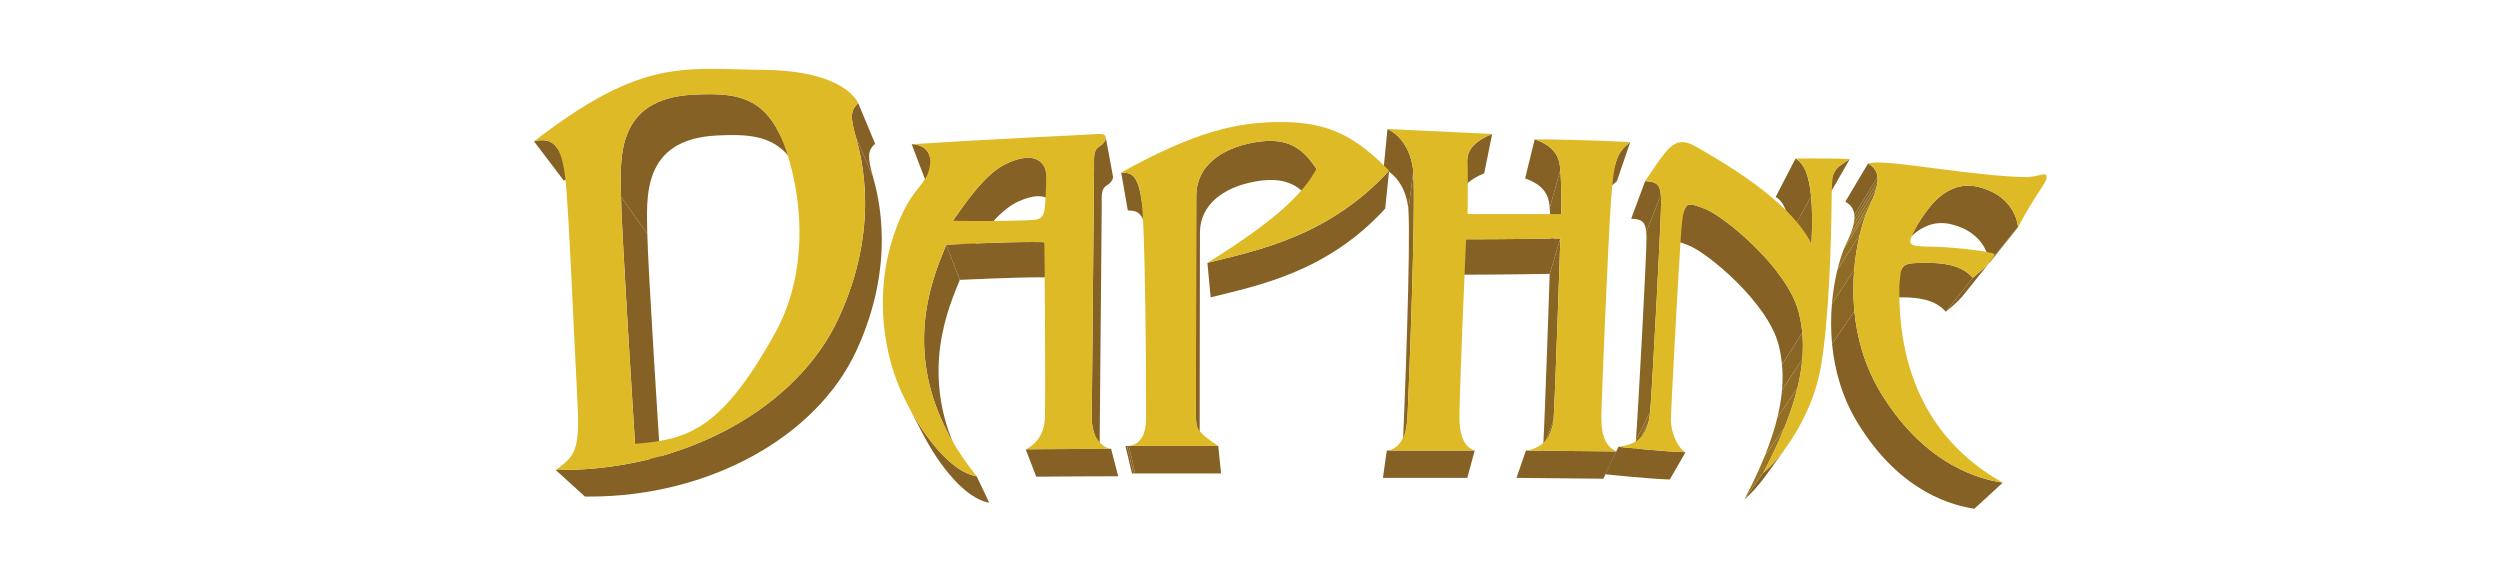 <?xml version="1.0" encoding="UTF-8" standalone="no"?>
<!-- Generator: Adobe Illustrator 13.0.0, SVG Export Plug-In . SVG Version: 6.00 Build 14948)  -->

<svg
   xmlns:dc="http://purl.org/dc/elements/1.1/"
   xmlns:cc="http://creativecommons.org/ns#"
   xmlns:rdf="http://www.w3.org/1999/02/22-rdf-syntax-ns#"
   xmlns:svg="http://www.w3.org/2000/svg"
   xmlns="http://www.w3.org/2000/svg"
   xmlns:xlink="http://www.w3.org/1999/xlink"
   xmlns:sodipodi="http://sodipodi.sourceforge.net/DTD/sodipodi-0.dtd"
   xmlns:inkscape="http://www.inkscape.org/namespaces/inkscape"
   version="1.1"
   x="0px"
   y="0px"
   width="566.929px"
   height="129.21px"
   viewBox="0 0 566.929 129.21"
   enable-background="new 0 0 566.929 129.21"
   xml:space="preserve"
   id="svg1334"
   sodipodi:docname="system.svg"
   inkscape:version="0.92.3 (2405546, 2018-03-11)"><defs
   id="defs1338">
	

		
	
						
						
						
						
						
						
						
						
						
					
						
						
						
						
						
					
						
					
						
					
						
					
						
					
						
					
						
					
						
					
						
						
						
					
						
						
						
						
						
					
						
						
						
					
						
					
						
					
						
					
						
					
						
						
					
						
					
						
						
					
						
						
					
						
					
						
					
						
					
						
					
						
					
						
					
						
					
						
					
						
					
						
					
						
					
						
					
						
					
						
					
						
					
						
					</defs><sodipodi:namedview
   pagecolor="#ffffff"
   bordercolor="#666666"
   borderopacity="1"
   objecttolerance="10"
   gridtolerance="10"
   guidetolerance="10"
   inkscape:pageopacity="0"
   inkscape:pageshadow="2"
   inkscape:window-width="1920"
   inkscape:window-height="1015"
   id="namedview1336"
   showgrid="false"
   inkscape:zoom="2.2860005"
   inkscape:cx="353.57922"
   inkscape:cy="64.605003"
   inkscape:window-x="0"
   inkscape:window-y="0"
   inkscape:window-maximized="1"
   inkscape:current-layer="g1329" />

<g
   id="g1329">
			<g
   enable-background="new    "
   id="g971">
				<g
   enable-background="new    "
   id="g829">
					<defs
   id="defs820">
						<path
   id="SVGID_1_"
   enable-background="new    "
   d="m 171.641,13.556 4.729,11.337 c -0.545,0.468 -0.949,0.942 -1.226,1.474 -0.277,0.531 -0.426,1.12 -0.461,1.814 -0.034,0.695 0.045,1.498 0.227,2.457 0.181,0.959 0.464,2.076 0.835,3.399 l -4.763,-10.982 c -0.385,-1.375 -0.679,-2.535 -0.867,-3.531 -0.188,-0.996 -0.271,-1.829 -0.234,-2.552 0.037,-0.722 0.192,-1.333 0.481,-1.885 0.29,-0.552 0.711,-1.045 1.279,-1.531 z"
   inkscape:connector-curvature="0" />
					</defs>
					<clipPath
   id="SVGID_2_">
						<use
   xlink:href="#SVGID_1_"
   overflow="visible"
   id="use822"
   style="overflow:visible"
   x="0"
   y="0"
   width="100%"
   height="100%" />
					</clipPath>
					
				</g>
				
				
				
				
				
				
				
				
				
				
				
				
				
			</g>
			<g
   id="g2306"
   transform="matrix(0.81,0,0,0.81,55.596,12.443)"><path
     d="m 171.641,13.556 4.729,11.337 c -0.545,0.468 -0.949,0.942 -1.226,1.474 -0.277,0.531 -0.426,1.12 -0.461,1.814 -0.034,0.695 0.045,1.498 0.227,2.457 0.181,0.959 0.464,2.076 0.835,3.399 l -4.763,-10.982 c -0.385,-1.375 -0.679,-2.535 -0.867,-3.531 -0.188,-0.996 -0.271,-1.829 -0.234,-2.552 0.037,-0.722 0.192,-1.333 0.481,-1.885 0.29,-0.552 0.711,-1.045 1.279,-1.531"
     id="path825"
     inkscape:connector-curvature="0"
     style="fill:#856125" /><g
     id="g841"
     enable-background="new    ">
					<defs
   id="defs832">
						<path
   inkscape:connector-curvature="0"
   d="m 87.144,25.833 c 2.685,3.626 5.369,7.252 8.054,10.878 -0.231,-0.313 -0.481,-0.585 -0.752,-0.819 -0.271,-0.234 -0.563,-0.427 -0.878,-0.582 -0.315,-0.155 -0.653,-0.271 -1.016,-0.348 -0.363,-0.078 -0.751,-0.116 -1.167,-0.116 -0.167,0 -0.338,0.006 -0.515,0.019 -0.176,0.012 -0.356,0.031 -0.541,0.056 -0.186,0.025 -0.375,0.056 -0.569,0.093 -0.195,0.037 -0.394,0.081 -0.599,0.13 L 80.863,24.205 c 0.213,-0.051 0.42,-0.096 0.623,-0.135 0.202,-0.039 0.4,-0.071 0.593,-0.097 0.192,-0.025 0.38,-0.045 0.563,-0.058 0.183,-0.013 0.361,-0.02 0.535,-0.02 0.433,0 0.836,0.04 1.214,0.12 0.377,0.081 0.729,0.201 1.057,0.362 0.327,0.161 0.631,0.363 0.913,0.605 0.282,0.244 0.542,0.527 0.783,0.851 z"
   enable-background="new    "
   id="SVGID_3_" />
					</defs>
					<clipPath
   id="SVGID_4_">
						<use
   height="100%"
   width="100%"
   y="0"
   x="0"
   style="overflow:visible"
   id="use834"
   overflow="visible"
   xlink:href="#SVGID_3_" />
					</clipPath>
					<path
   d="m 87.144,25.833 8.054,10.878 c -0.231,-0.313 -0.481,-0.585 -0.752,-0.819 -0.271,-0.234 -0.563,-0.427 -0.878,-0.582 -0.315,-0.155 -0.653,-0.271 -1.016,-0.348 -0.363,-0.078 -0.751,-0.116 -1.167,-0.116 -0.167,0 -0.338,0.006 -0.515,0.019 -0.176,0.012 -0.356,0.031 -0.541,0.056 -0.186,0.025 -0.375,0.056 -0.569,0.093 -0.195,0.037 -0.394,0.081 -0.599,0.13 L 80.863,24.205 c 0.213,-0.051 0.42,-0.096 0.623,-0.135 0.202,-0.039 0.4,-0.071 0.593,-0.097 0.192,-0.025 0.38,-0.045 0.563,-0.058 0.183,-0.013 0.361,-0.02 0.535,-0.02 0.433,0 0.836,0.04 1.214,0.12 0.377,0.081 0.729,0.201 1.057,0.362 0.327,0.161 0.631,0.363 0.913,0.605 0.282,0.244 0.542,0.527 0.783,0.851"
   id="path837"
   inkscape:connector-curvature="0"
   style="fill:#856125" />
				</g><g
     id="g853"
     enable-background="new    ">
					<defs
   id="defs844">
						<path
   inkscape:connector-curvature="0"
   d="m 191.479,27.944 c 1.321,3.6 2.641,7.199 3.962,10.799 -0.259,-0.707 -0.668,-1.237 -1.139,-1.635 -0.471,-0.397 -1.003,-0.663 -1.51,-0.839 -0.507,-0.177 -0.988,-0.265 -1.357,-0.309 -0.369,-0.044 -0.626,-0.044 -0.683,-0.044 l -4.151,-10.91 c 0.059,0 0.326,0 0.71,0.046 0.384,0.046 0.885,0.138 1.413,0.321 0.527,0.184 1.082,0.459 1.571,0.872 0.49,0.413 0.915,0.964 1.184,1.699 z"
   enable-background="new    "
   id="SVGID_5_" />
					</defs>
					<clipPath
   id="SVGID_6_">
						<use
   height="100%"
   width="100%"
   y="0"
   x="0"
   style="overflow:visible"
   id="use846"
   overflow="visible"
   xlink:href="#SVGID_5_" />
					</clipPath>
					<path
   d="m 191.479,27.944 3.962,10.799 c -0.259,-0.707 -0.668,-1.237 -1.139,-1.635 -0.471,-0.397 -1.003,-0.663 -1.51,-0.839 -0.507,-0.177 -0.988,-0.265 -1.357,-0.309 -0.369,-0.044 -0.626,-0.044 -0.683,-0.044 l -4.151,-10.91 c 0.059,0 0.326,0 0.71,0.046 0.384,0.046 0.885,0.138 1.413,0.321 0.527,0.184 1.082,0.459 1.571,0.872 0.49,0.413 0.915,0.964 1.184,1.699"
   id="path849"
   inkscape:connector-curvature="0"
   style="fill:#856125" />
				</g><g
     id="g865"
     enable-background="new    ">
					<defs
   id="defs856">
						<path
   inkscape:connector-curvature="0"
   d="m 149.297,21.509 c 1.871,3.68 3.741,7.36 5.611,11.041 -1.079,-2.122 -2.282,-3.814 -3.602,-5.159 -1.319,-1.344 -2.756,-2.342 -4.304,-3.074 -1.546,-0.732 -3.203,-1.2 -4.962,-1.485 -1.759,-0.285 -3.621,-0.386 -5.578,-0.386 -0.364,0 -0.732,0.003 -1.103,0.01 -0.371,0.006 -0.746,0.016 -1.123,0.028 -0.377,0.012 -0.758,0.026 -1.142,0.043 -0.384,0.016 -0.771,0.035 -1.161,0.054 -5.279,0.267 -9.136,1.508 -11.951,3.371 -2.816,1.864 -4.59,4.351 -5.699,7.11 -1.11,2.762 -1.555,5.796 -1.712,8.75 -0.157,2.957 -0.027,5.833 0.012,8.273 l -7.361,-10.356 c -0.037,-2.535 -0.169,-5.524 -10e-4,-8.596 0.167,-3.07 0.634,-6.223 1.793,-9.092 1.157,-2.867 3.006,-5.451 5.94,-7.387 2.931,-1.935 6.947,-3.223 12.441,-3.501 0.406,-0.021 0.809,-0.04 1.208,-0.057 0.399,-0.017 0.796,-0.032 1.189,-0.044 0.393,-0.012 0.782,-0.022 1.168,-0.029 0.386,-0.007 0.769,-0.011 1.148,-0.011 2.037,0 3.974,0.105 5.804,0.401 1.831,0.295 3.554,0.781 5.163,1.542 1.609,0.761 3.104,1.797 4.476,3.194 1.375,1.398 2.625,3.156 3.746,5.36 z"
   enable-background="new    "
   id="SVGID_7_" />
					</defs>
					<clipPath
   id="SVGID_8_">
						<use
   height="100%"
   width="100%"
   y="0"
   x="0"
   style="overflow:visible"
   id="use858"
   overflow="visible"
   xlink:href="#SVGID_7_" />
					</clipPath>
					<path
   d="m 149.297,21.509 5.611,11.041 c -1.079,-2.122 -2.282,-3.814 -3.602,-5.159 -1.319,-1.344 -2.756,-2.342 -4.304,-3.074 -1.546,-0.732 -3.203,-1.2 -4.962,-1.485 -1.759,-0.285 -3.621,-0.386 -5.578,-0.386 -0.364,0 -0.732,0.003 -1.103,0.01 -0.371,0.006 -0.746,0.016 -1.123,0.028 -0.377,0.012 -0.758,0.026 -1.142,0.043 -0.384,0.016 -0.771,0.035 -1.161,0.054 -5.279,0.267 -9.136,1.508 -11.951,3.371 -2.816,1.864 -4.59,4.351 -5.699,7.11 -1.11,2.762 -1.555,5.796 -1.712,8.75 -0.157,2.957 -0.027,5.833 0.012,8.273 l -7.361,-10.356 c -0.037,-2.535 -0.169,-5.524 -10e-4,-8.596 0.167,-3.07 0.634,-6.223 1.793,-9.092 1.157,-2.867 3.006,-5.451 5.94,-7.387 2.931,-1.935 6.947,-3.223 12.441,-3.501 0.406,-0.021 0.809,-0.04 1.208,-0.057 0.399,-0.017 0.796,-0.032 1.189,-0.044 0.393,-0.012 0.782,-0.022 1.168,-0.029 0.386,-0.007 0.769,-0.011 1.148,-0.011 2.037,0 3.974,0.105 5.804,0.401 1.831,0.295 3.554,0.781 5.163,1.542 1.609,0.761 3.104,1.797 4.476,3.194 1.375,1.398 2.625,3.156 3.746,5.36"
   id="path861"
   inkscape:connector-curvature="0"
   style="fill:#856125" />
				</g><g
     id="g877"
     enable-background="new    ">
					<defs
   id="defs868">
						<path
   inkscape:connector-curvature="0"
   d="m 224.022,31.995 c 0.896,3.549 1.791,7.098 2.687,10.647 -0.011,-0.042 -0.021,-0.082 -0.033,-0.121 -0.011,-0.039 -0.023,-0.076 -0.036,-0.111 -0.012,-0.035 -0.025,-0.069 -0.038,-0.101 -0.014,-0.032 -0.027,-0.062 -0.042,-0.091 -0.168,-0.337 -0.374,-0.672 -0.627,-0.983 -0.253,-0.312 -0.554,-0.601 -0.913,-0.848 -0.359,-0.247 -0.775,-0.452 -1.261,-0.595 -0.485,-0.143 -1.038,-0.225 -1.67,-0.225 -0.245,0 -0.502,0.013 -0.771,0.038 -0.269,0.026 -0.551,0.065 -0.846,0.118 -0.294,0.054 -0.602,0.122 -0.923,0.205 -0.321,0.084 -0.656,0.183 -1.006,0.299 -1.252,0.414 -2.434,0.931 -3.625,1.651 -1.191,0.72 -2.389,1.644 -3.673,2.868 -1.285,1.226 -2.656,2.753 -4.19,4.682 -1.536,1.93 -3.236,4.263 -5.179,7.098 l -3.71,-10.104 c 2.024,-2.946 3.795,-5.371 5.395,-7.376 1.599,-2.004 3.026,-3.591 4.365,-4.865 1.337,-1.272 2.585,-2.232 3.825,-2.98 1.24,-0.748 2.471,-1.286 3.774,-1.715 0.363,-0.121 0.712,-0.224 1.046,-0.311 0.334,-0.087 0.655,-0.158 0.961,-0.213 0.307,-0.056 0.6,-0.096 0.88,-0.123 0.28,-0.026 0.547,-0.039 0.803,-0.04 0.658,0 1.233,0.084 1.738,0.233 0.504,0.148 0.938,0.361 1.312,0.618 0.374,0.257 0.687,0.557 0.95,0.881 0.263,0.324 0.477,0.671 0.652,1.022 0.015,0.03 0.029,0.061 0.043,0.094 0.014,0.033 0.027,0.068 0.04,0.105 0.013,0.037 0.025,0.075 0.037,0.115 0.013,0.043 0.025,0.085 0.035,0.128 z"
   enable-background="new    "
   id="SVGID_9_" />
					</defs>
					<clipPath
   id="SVGID_10_">
						<use
   height="100%"
   width="100%"
   y="0"
   x="0"
   style="overflow:visible"
   id="use870"
   overflow="visible"
   xlink:href="#SVGID_9_" />
					</clipPath>
					<path
   d="m 224.022,31.995 2.687,10.647 c -0.011,-0.042 -0.021,-0.082 -0.033,-0.121 -0.011,-0.039 -0.023,-0.076 -0.036,-0.111 -0.012,-0.035 -0.025,-0.069 -0.038,-0.101 -0.014,-0.032 -0.027,-0.062 -0.042,-0.091 -0.168,-0.337 -0.374,-0.672 -0.627,-0.983 -0.253,-0.312 -0.554,-0.601 -0.913,-0.848 -0.359,-0.247 -0.775,-0.452 -1.261,-0.595 -0.485,-0.143 -1.038,-0.225 -1.67,-0.225 -0.245,0 -0.502,0.013 -0.771,0.038 -0.269,0.026 -0.551,0.065 -0.846,0.118 -0.294,0.054 -0.602,0.122 -0.923,0.205 -0.321,0.084 -0.656,0.183 -1.006,0.299 -1.252,0.414 -2.434,0.931 -3.625,1.651 -1.191,0.72 -2.389,1.644 -3.673,2.868 -1.285,1.226 -2.656,2.753 -4.19,4.682 -1.536,1.93 -3.236,4.263 -5.179,7.098 l -3.71,-10.104 c 2.024,-2.946 3.795,-5.371 5.395,-7.376 1.599,-2.004 3.026,-3.591 4.365,-4.865 1.337,-1.272 2.585,-2.232 3.825,-2.98 1.24,-0.748 2.471,-1.286 3.774,-1.715 0.363,-0.121 0.712,-0.224 1.046,-0.311 0.334,-0.087 0.655,-0.158 0.961,-0.213 0.307,-0.056 0.6,-0.096 0.88,-0.123 0.28,-0.026 0.547,-0.039 0.803,-0.04 0.658,0 1.233,0.084 1.738,0.233 0.504,0.148 0.938,0.361 1.312,0.618 0.374,0.257 0.687,0.557 0.95,0.881 0.263,0.324 0.477,0.671 0.652,1.022 0.015,0.03 0.029,0.061 0.043,0.094 0.014,0.033 0.027,0.068 0.04,0.105 0.013,0.037 0.025,0.075 0.037,0.115 0.013,0.043 0.025,0.085 0.035,0.128"
   id="path873"
   inkscape:connector-curvature="0"
   style="fill:#856125" />
				</g><g
     id="g889"
     enable-background="new    ">
					<defs
   id="defs880">
						<path
   inkscape:connector-curvature="0"
   d="m 223.745,52.44 2.706,9.876 c -0.268,-0.007 -0.541,-0.013 -0.819,-0.019 -0.279,-0.005 -0.562,-0.009 -0.851,-0.013 -0.288,-0.003 -0.581,-0.006 -0.878,-0.008 -0.297,-0.001 -0.598,-0.002 -0.902,-0.002 -2.12,0 -4.413,0.039 -6.711,0.098 -2.298,0.059 -4.601,0.139 -6.738,0.221 -2.137,0.083 -4.109,0.168 -5.746,0.239 -1.637,0.071 -2.938,0.127 -3.735,0.151 l -3.789,-9.85 c 0.829,-0.025 2.184,-0.083 3.888,-0.157 1.704,-0.074 3.757,-0.163 5.982,-0.249 2.225,-0.086 4.623,-0.169 7.015,-0.23 2.393,-0.062 4.78,-0.101 6.987,-0.101 0.317,0 0.63,0 0.939,0.002 0.309,10e-4 0.614,0.004 0.914,0.008 0.3,0.003 0.595,0.008 0.885,0.013 0.29,0.007 0.574,0.013 0.853,0.021 z"
   enable-background="new    "
   id="SVGID_11_" />
					</defs>
					<clipPath
   id="SVGID_12_">
						<use
   height="100%"
   width="100%"
   y="0"
   x="0"
   style="overflow:visible"
   id="use882"
   overflow="visible"
   xlink:href="#SVGID_11_" />
					</clipPath>
					<path
   d="m 223.745,52.44 2.706,9.876 c -0.268,-0.007 -0.541,-0.013 -0.819,-0.019 -0.279,-0.005 -0.562,-0.009 -0.851,-0.013 -0.288,-0.003 -0.581,-0.006 -0.878,-0.008 -0.297,-0.001 -0.598,-0.002 -0.902,-0.002 -2.12,0 -4.413,0.039 -6.711,0.098 -2.298,0.059 -4.601,0.139 -6.738,0.221 -2.137,0.083 -4.109,0.168 -5.746,0.239 -1.637,0.071 -2.938,0.127 -3.735,0.151 l -3.789,-9.85 c 0.829,-0.025 2.184,-0.083 3.888,-0.157 1.704,-0.074 3.757,-0.163 5.982,-0.249 2.225,-0.086 4.623,-0.169 7.015,-0.23 2.393,-0.062 4.78,-0.101 6.987,-0.101 0.317,0 0.63,0 0.939,0.002 0.309,10e-4 0.614,0.004 0.914,0.008 0.3,0.003 0.595,0.008 0.885,0.013 0.29,0.007 0.574,0.013 0.853,0.021"
   id="path885"
   inkscape:connector-curvature="0"
   style="fill:#856125" />
				</g><g
     id="g901"
     enable-background="new    ">
					<defs
   id="defs892">
						<path
   inkscape:connector-curvature="0"
   d="m 199.643,111.895 c -0.627,-1.292 -1.253,-2.584 -1.88,-3.875 -0.653,-1.346 -1.305,-2.69 -1.958,-4.036 -2.93,-6.038 -4.537,-11.795 -5.257,-17.145 -0.719,-5.341 -0.553,-10.275 0.064,-14.679 0.616,-4.396 1.684,-8.265 2.772,-11.479 1.087,-3.21 2.196,-5.768 2.898,-7.548 l 3.789,9.85 c -0.674,1.712 -1.737,4.174 -2.78,7.262 -1.043,3.092 -2.066,6.813 -2.655,11.043 -0.59,4.235 -0.745,8.981 -0.052,14.118 0.695,5.146 2.242,10.683 5.059,16.489 z"
   enable-background="new    "
   id="SVGID_13_" />
					</defs>
					<clipPath
   id="SVGID_14_">
						<use
   height="100%"
   width="100%"
   y="0"
   x="0"
   style="overflow:visible"
   id="use894"
   overflow="visible"
   xlink:href="#SVGID_13_" />
					</clipPath>
					<path
   d="m 196.282,53.134 3.789,9.85 c -0.674,1.712 -1.737,4.174 -2.78,7.262 -1.043,3.092 -2.066,6.813 -2.655,11.043 -0.59,4.235 -0.745,8.981 -0.052,14.118 0.695,5.145 2.243,10.682 5.06,16.487 l -3.838,-7.911 c -2.93,-6.037 -4.537,-11.795 -5.257,-17.145 -0.719,-5.341 -0.553,-10.275 0.064,-14.679 0.616,-4.396 1.684,-8.265 2.772,-11.479 1.085,-3.208 2.194,-5.766 2.897,-7.546"
   id="path897"
   inkscape:connector-curvature="0"
   style="fill:#856125" />
				</g><g
     id="g913"
     enable-background="new    ">
					<defs
   id="defs904">
						<path
   inkscape:connector-curvature="0"
   d="m 240.933,23.024 c 0.674,3.661 1.347,7.322 2.02,10.983 0.035,0.188 0.017,0.397 -0.047,0.614 -0.064,0.216 -0.173,0.441 -0.318,0.662 -0.146,0.221 -0.328,0.438 -0.541,0.64 -0.211,0.201 -0.451,0.387 -0.713,0.546 -0.456,0.277 -0.777,0.595 -1.003,0.964 -0.226,0.37 -0.356,0.791 -0.432,1.273 -0.075,0.483 -0.093,1.028 -0.095,1.646 -0.001,0.619 0.014,1.31 0.007,2.085 -0.007,0.775 -0.044,5.027 -0.097,11.051 -0.053,6.036 -0.122,13.859 -0.191,21.75 -0.069,7.913 -0.14,15.896 -0.195,22.205 -0.055,6.322 -0.096,10.957 -0.106,12.145 -0.003,0.306 0.004,0.604 0.021,0.896 0.017,0.292 0.043,0.577 0.078,0.855 0.035,0.278 0.079,0.55 0.132,0.813 0.053,0.263 0.114,0.52 0.183,0.769 0,-0.118 -0.073,-0.266 -0.105,-0.379 -0.322,-1.159 -0.644,-2.317 -0.965,-3.477 -0.371,-1.338 -0.743,-2.676 -1.114,-4.015 -0.072,-0.258 -0.135,-0.524 -0.19,-0.799 -0.055,-0.275 -0.1,-0.557 -0.137,-0.846 -0.037,-0.289 -0.064,-0.586 -0.081,-0.89 -0.018,-0.304 -0.025,-0.614 -0.022,-0.933 0.011,-1.234 0.055,-6.055 0.116,-12.629 0.06,-6.56 0.136,-14.859 0.211,-23.085 0.075,-8.203 0.15,-16.333 0.207,-22.606 0.058,-6.26 0.098,-10.678 0.105,-11.483 0.007,-0.806 -0.008,-1.524 -0.007,-2.167 0.002,-0.643 0.021,-1.209 0.1,-1.711 0.078,-0.502 0.214,-0.939 0.449,-1.323 0.235,-0.384 0.57,-0.714 1.044,-1.001 0.272,-0.165 0.523,-0.358 0.743,-0.567 0.221,-0.209 0.411,-0.435 0.563,-0.665 0.152,-0.229 0.266,-0.462 0.332,-0.688 0.066,-0.226 0.084,-0.437 0.048,-0.633 z"
   enable-background="new    "
   id="SVGID_15_" />
					</defs>
					<clipPath
   id="SVGID_16_">
						<use
   height="100%"
   width="100%"
   y="0"
   x="0"
   style="overflow:visible"
   id="use906"
   overflow="visible"
   xlink:href="#SVGID_15_" />
					</clipPath>
					<path
   d="m 240.933,23.024 2.02,10.983 c 0.035,0.188 0.017,0.397 -0.047,0.614 -0.064,0.216 -0.173,0.441 -0.318,0.662 -0.146,0.221 -0.328,0.438 -0.541,0.64 -0.211,0.201 -0.451,0.387 -0.713,0.546 -0.456,0.277 -0.777,0.595 -1.003,0.964 -0.226,0.37 -0.356,0.791 -0.432,1.273 -0.075,0.483 -0.093,1.028 -0.095,1.646 -0.001,0.619 0.014,1.31 0.007,2.085 -0.007,0.775 -0.044,5.027 -0.097,11.051 -0.053,6.036 -0.122,13.859 -0.191,21.75 -0.069,7.913 -0.14,15.896 -0.195,22.205 -0.055,6.322 -0.096,10.957 -0.106,12.145 -0.003,0.306 0.004,0.604 0.021,0.896 0.017,0.292 0.043,0.577 0.078,0.855 0.035,0.278 0.079,0.55 0.132,0.813 0.053,0.263 0.114,0.52 0.183,0.769 l -2.185,-7.87 c -0.072,-0.258 -0.135,-0.524 -0.19,-0.799 -0.055,-0.275 -0.1,-0.557 -0.137,-0.846 -0.037,-0.289 -0.064,-0.586 -0.081,-0.89 -0.018,-0.304 -0.025,-0.614 -0.022,-0.933 0.011,-1.234 0.055,-6.055 0.116,-12.629 0.06,-6.56 0.136,-14.859 0.211,-23.085 0.075,-8.203 0.15,-16.333 0.207,-22.606 0.058,-6.26 0.098,-10.678 0.105,-11.483 0.007,-0.806 -0.008,-1.524 -0.007,-2.167 0.002,-0.643 0.021,-1.209 0.1,-1.711 0.078,-0.502 0.214,-0.939 0.449,-1.323 0.235,-0.384 0.57,-0.714 1.044,-1.001 0.272,-0.165 0.523,-0.358 0.743,-0.567 0.221,-0.209 0.411,-0.435 0.563,-0.665 0.152,-0.229 0.266,-0.462 0.332,-0.688 0.066,-0.226 0.085,-0.438 0.049,-0.634"
   id="path909"
   inkscape:connector-curvature="0"
   style="fill:#856125" />
				</g><g
     id="g925"
     enable-background="new    ">
					<defs
   id="defs916">
						<path
   inkscape:connector-curvature="0"
   d="m 105.224,39.729 7.361,10.356 c 0.041,2.442 0.289,7.608 0.641,14.04 0.353,6.444 0.811,14.164 1.27,21.684 0.461,7.538 0.923,14.873 1.282,20.51 0.36,5.647 0.616,9.582 0.663,10.299 l -7.286,-7.722 c -0.048,-0.745 -0.31,-4.838 -0.677,-10.71 -0.367,-5.861 -0.839,-13.489 -1.31,-21.327 -0.469,-7.816 -0.936,-15.841 -1.295,-22.54 -0.359,-6.684 -0.61,-12.053 -0.649,-14.59 z"
   enable-background="new    "
   id="SVGID_17_" />
					</defs>
					<clipPath
   id="SVGID_18_">
						<use
   height="100%"
   width="100%"
   y="0"
   x="0"
   style="overflow:visible"
   id="use918"
   overflow="visible"
   xlink:href="#SVGID_17_" />
					</clipPath>
					<path
   d="m 105.224,39.729 7.361,10.356 c 0.041,2.442 0.289,7.608 0.641,14.04 0.353,6.444 0.811,14.164 1.27,21.684 0.461,7.538 0.923,14.873 1.282,20.51 0.36,5.647 0.616,9.582 0.663,10.299 l -7.286,-7.722 c -0.048,-0.745 -0.31,-4.838 -0.677,-10.71 -0.367,-5.861 -0.839,-13.489 -1.31,-21.327 -0.469,-7.816 -0.936,-15.841 -1.295,-22.54 -0.359,-6.684 -0.61,-12.053 -0.649,-14.59"
   id="path921"
   inkscape:connector-curvature="0"
   style="fill:#856125" />
				</g><g
     id="g937"
     enable-background="new    ">
					<defs
   id="defs928">
						<path
   inkscape:connector-curvature="0"
   d="m 242.437,110.31 1.988,7.667 c -2.41,0 -5.008,0.007 -7.56,0.017 -2.552,0.01 -5.057,0.023 -7.281,0.037 -2.224,0.014 -4.168,0.027 -5.598,0.039 -1.43,0.011 -2.345,0.018 -2.511,0.02 l -2.938,-7.662 c 0.173,-0.002 1.126,-0.01 2.615,-0.021 1.489,-0.011 3.514,-0.025 5.83,-0.039 2.317,-0.015 4.926,-0.028 7.583,-0.039 2.657,-0.012 5.362,-0.019 7.872,-0.019 z"
   enable-background="new    "
   id="SVGID_19_" />
					</defs>
					<clipPath
   id="SVGID_20_">
						<use
   height="100%"
   width="100%"
   y="0"
   x="0"
   style="overflow:visible"
   id="use930"
   overflow="visible"
   xlink:href="#SVGID_19_" />
					</clipPath>
					<path
   d="m 242.437,110.31 1.988,7.667 c -2.41,0 -5.008,0.007 -7.56,0.017 -2.552,0.01 -5.057,0.023 -7.281,0.037 -2.224,0.014 -4.168,0.027 -5.598,0.039 -1.43,0.011 -2.345,0.018 -2.511,0.02 l -2.938,-7.662 c 0.173,-0.002 1.126,-0.01 2.615,-0.021 1.489,-0.011 3.514,-0.025 5.83,-0.039 2.317,-0.015 4.926,-0.028 7.583,-0.039 2.657,-0.012 5.362,-0.019 7.872,-0.019"
   id="path933"
   inkscape:connector-curvature="0"
   style="fill:#856125" />
				</g><g
     id="g949"
     enable-background="new    ">
					<defs
   id="defs940">
						<path
   inkscape:connector-curvature="0"
   d="m 170.983,23.055 4.763,10.982 c 0.369,1.324 0.97,3.499 1.488,6.396 0.519,2.899 0.955,6.524 0.995,10.747 0.04,4.229 -0.319,9.058 -1.392,14.359 -1.075,5.311 -2.867,11.098 -5.696,17.231 -2.796,6.066 -6.777,11.651 -11.697,16.618 -4.927,4.976 -10.793,9.329 -17.35,12.924 -6.564,3.599 -13.817,6.435 -21.505,8.372 -7.693,1.938 -15.819,2.976 -24.123,2.976 -0.112,0 -0.225,0 -0.338,0 -0.112,-10e-4 -0.225,-10e-4 -0.338,-0.002 -0.112,0 -0.225,-0.001 -0.338,-0.002 -0.113,-0.001 -0.226,-0.003 -0.338,-0.004 l -8.179,-7.439 c 0.118,0.002 0.235,0.003 0.353,0.004 0.118,0.001 0.234,0.002 0.352,0.003 0.117,0.001 0.234,0.001 0.352,0.002 0.117,0 0.234,0 0.352,0 8.648,0 17.112,-1.079 25.126,-3.095 8.01,-2.016 15.566,-4.966 22.406,-8.709 6.831,-3.738 12.944,-8.266 18.08,-13.438 5.126,-5.165 9.277,-10.972 12.193,-17.278 2.95,-6.377 4.821,-12.392 5.945,-17.912 1.122,-5.51 1.499,-10.529 1.461,-14.923 -0.038,-4.387 -0.489,-8.154 -1.027,-11.167 -0.538,-3.01 -1.161,-5.269 -1.545,-6.645 z"
   enable-background="new    "
   id="SVGID_21_" />
					</defs>
					<clipPath
   id="SVGID_22_">
						<use
   height="100%"
   width="100%"
   y="0"
   x="0"
   style="overflow:visible"
   id="use942"
   overflow="visible"
   xlink:href="#SVGID_21_" />
					</clipPath>
					<path
   d="m 170.983,23.055 4.763,10.982 c 0.369,1.324 0.97,3.499 1.488,6.396 0.519,2.899 0.955,6.524 0.995,10.747 0.04,4.229 -0.319,9.058 -1.392,14.359 -1.075,5.311 -2.867,11.098 -5.696,17.231 -2.796,6.066 -6.777,11.651 -11.697,16.618 -4.927,4.976 -10.793,9.329 -17.35,12.924 -6.564,3.599 -13.817,6.435 -21.505,8.372 -7.693,1.938 -15.819,2.976 -24.123,2.976 -0.112,0 -0.225,0 -0.338,0 -0.112,-10e-4 -0.225,-10e-4 -0.338,-0.002 -0.112,0 -0.225,-0.001 -0.338,-0.002 -0.113,-0.001 -0.226,-0.003 -0.338,-0.004 l -8.179,-7.439 c 0.118,0.002 0.235,0.003 0.353,0.004 0.118,0.001 0.234,0.002 0.352,0.003 0.117,0.001 0.234,0.001 0.352,0.002 0.117,0 0.234,0 0.352,0 8.648,0 17.112,-1.079 25.126,-3.095 8.01,-2.016 15.566,-4.966 22.406,-8.709 6.831,-3.738 12.944,-8.266 18.08,-13.438 5.126,-5.165 9.277,-10.972 12.193,-17.278 2.95,-6.377 4.821,-12.392 5.945,-17.912 1.122,-5.51 1.499,-10.529 1.461,-14.923 -0.038,-4.387 -0.489,-8.154 -1.027,-11.167 -0.538,-3.01 -1.161,-5.269 -1.545,-6.645"
   id="path945"
   inkscape:connector-curvature="0"
   style="fill:#856125" />
				</g><g
     id="g953">
					<path
   style="fill:#deba27"
   inkscape:connector-curvature="0"
   id="path951"
   d="m 170.983,23.055 c 0.384,1.376 1.007,3.635 1.544,6.645 0.538,3.013 0.989,6.779 1.027,11.167 0.038,4.394 -0.339,9.413 -1.461,14.923 -1.124,5.52 -2.995,11.535 -5.945,17.912 -2.917,6.307 -7.067,12.113 -12.193,17.278 -5.136,5.173 -11.249,9.7 -18.08,13.438 -6.84,3.743 -14.396,6.693 -22.406,8.709 -8.015,2.016 -16.479,3.095 -25.126,3.095 -0.117,0 -0.234,0 -0.352,0 -0.118,-10e-4 -0.235,-10e-4 -0.352,-0.002 -0.118,-0.001 -0.235,-0.002 -0.352,-0.003 -0.117,-0.001 -0.235,-0.002 -0.353,-0.004 1.407,-1.003 2.541,-1.859 3.436,-2.808 0.895,-0.948 1.553,-1.989 2.009,-3.361 0.456,-1.372 0.709,-3.075 0.797,-5.348 0.088,-2.271 0.01,-5.11 -0.198,-8.754 C 92.77,92.301 92.518,87.113 92.24,81.255 91.963,75.41 91.66,68.901 91.352,62.599 91.044,56.31 90.731,50.226 90.431,45.207 90.132,40.196 89.845,36.242 89.589,34.199 89.372,32.46 89.11,30.947 88.777,29.655 c -0.333,-1.292 -0.736,-2.362 -1.235,-3.216 -0.5,-0.853 -1.096,-1.489 -1.815,-1.912 -0.719,-0.423 -1.561,-0.633 -2.551,-0.633 -0.174,0 -0.352,0.006 -0.535,0.02 -0.183,0.013 -0.371,0.032 -0.563,0.058 -0.193,0.026 -0.391,0.058 -0.593,0.097 -0.203,0.039 -0.41,0.083 -0.623,0.135 5.828,-4.496 10.949,-8.011 15.578,-10.754 4.625,-2.741 8.76,-4.714 12.618,-6.127 3.856,-1.412 7.437,-2.265 10.952,-2.764 3.515,-0.5 6.965,-0.646 10.562,-0.646 1.126,0 2.267,0.014 3.428,0.037 1.162,0.022 2.344,0.053 3.553,0.085 1.209,0.032 2.447,0.067 3.717,0.096 1.27,0.029 2.574,0.054 3.917,0.068 5.632,0.057 10.088,0.64 13.607,1.491 3.521,0.851 6.104,1.97 7.991,3.097 1.887,1.127 3.076,2.262 3.806,3.144 0.73,0.882 1,1.511 1.049,1.625 -0.567,0.486 -0.989,0.979 -1.277,1.531 -0.289,0.552 -0.444,1.164 -0.481,1.885 -0.037,0.723 0.046,1.556 0.234,2.552 0.188,0.997 0.482,2.156 0.867,3.531 z M 148.605,77.44 c 2.391,-4.404 4.042,-9.064 5.092,-13.788 1.049,-4.717 1.499,-9.496 1.487,-14.149 -0.012,-4.646 -0.484,-9.166 -1.28,-13.371 -0.794,-4.2 -1.912,-8.087 -3.216,-11.475 -1.115,-2.896 -2.395,-5.196 -3.828,-7.018 -1.432,-1.821 -3.018,-3.164 -4.747,-4.146 -1.729,-0.981 -3.6,-1.602 -5.604,-1.977 -2.004,-0.375 -4.141,-0.505 -6.399,-0.505 -0.379,0 -0.762,0.004 -1.148,0.011 -0.386,0.007 -0.776,0.017 -1.168,0.029 -0.393,0.013 -0.79,0.027 -1.189,0.044 -0.399,0.017 -0.802,0.036 -1.208,0.057 -5.495,0.278 -9.51,1.566 -12.441,3.501 -2.934,1.936 -4.783,4.52 -5.94,7.387 -1.159,2.869 -1.625,6.022 -1.793,9.092 -0.168,3.072 -0.036,6.061 0.001,8.596 0.04,2.538 0.291,7.907 0.649,14.59 0.359,6.699 0.826,14.723 1.295,22.54 0.47,7.838 0.942,15.466 1.31,21.327 0.367,5.872 0.629,9.965 0.677,10.71 3.681,-0.296 7.036,-0.68 10.238,-1.524 3.202,-0.844 6.249,-2.148 9.313,-4.283 3.063,-2.134 6.141,-5.096 9.405,-9.255 3.26,-4.154 6.702,-9.498 10.494,-16.393" />
				</g><g
     id="g965"
     enable-background="new    ">
					<defs
   id="defs956">
						<path
   inkscape:connector-curvature="0"
   d="m 189.773,106.212 c -1.414,-2.712 -2.828,-5.425 -4.242,-8.137 1.221,2.341 2.607,4.688 4.107,6.907 1.501,2.222 3.116,4.315 4.793,6.151 1.678,1.838 3.417,3.416 5.165,4.603 1.749,1.188 3.505,1.982 5.218,2.254 l 3.488,7.371 c -1.645,-0.262 -3.332,-1.026 -5.011,-2.167 -1.679,-1.142 -3.35,-2.658 -4.962,-4.425 -1.611,-1.766 -3.164,-3.779 -4.606,-5.915 -1.443,-2.134 -2.776,-4.39 -3.95,-6.642 z"
   enable-background="new    "
   id="SVGID_23_" />
					</defs>
					<clipPath
   id="SVGID_24_">
						<use
   height="100%"
   width="100%"
   y="0"
   x="0"
   style="overflow:visible"
   id="use958"
   overflow="visible"
   xlink:href="#SVGID_23_" />
					</clipPath>
					<path
   d="m 204.813,117.991 3.488,7.371 c -1.645,-0.262 -3.332,-1.026 -5.011,-2.167 -1.679,-1.142 -3.35,-2.658 -4.962,-4.425 -1.611,-1.766 -3.164,-3.779 -4.606,-5.915 -1.442,-2.135 -2.775,-4.391 -3.949,-6.643 l -4.243,-8.138 c 1.221,2.342 2.607,4.688 4.107,6.908 1.501,2.221 3.116,4.315 4.793,6.151 1.678,1.838 3.417,3.416 5.165,4.603 1.749,1.188 3.506,1.983 5.218,2.255"
   id="path961"
   inkscape:connector-curvature="0"
   style="fill:#856125" />
				</g><g
     id="g969">
					<path
   style="fill:#deba27"
   inkscape:connector-curvature="0"
   id="path967"
   d="m 218.537,110.427 c 0.064,-0.028 0.42,-0.183 0.92,-0.499 0.5,-0.317 1.144,-0.796 1.786,-1.476 0.642,-0.678 1.281,-1.556 1.772,-2.669 0.491,-1.113 0.833,-2.462 0.881,-4.081 0.048,-1.617 0.068,-5.35 0.069,-10.077 0.001,-4.719 -0.016,-10.427 -0.042,-16.011 -0.025,-5.574 -0.06,-11.025 -0.093,-15.253 -0.033,-4.222 -0.065,-7.228 -0.086,-7.922 -0.279,-0.008 -0.563,-0.014 -0.853,-0.02 -0.29,-0.005 -0.585,-0.01 -0.885,-0.013 -0.3,-0.003 -0.605,-0.006 -0.914,-0.008 -0.309,-0.002 -0.623,-0.002 -0.939,-0.002 -2.207,0 -4.594,0.04 -6.987,0.101 -2.392,0.061 -4.79,0.144 -7.015,0.23 -2.225,0.086 -4.278,0.175 -5.982,0.249 -1.704,0.074 -3.059,0.132 -3.888,0.157 -0.834,2.113 -2.241,5.323 -3.504,9.419 -1.265,4.102 -2.387,9.094 -2.646,14.766 -0.26,5.684 0.347,12.051 2.545,18.891 2.203,6.855 6.005,14.188 12.138,21.78 -2.238,-0.354 -4.551,-1.604 -6.823,-3.453 -2.271,-1.849 -4.498,-4.295 -6.565,-7.045 -2.065,-2.748 -3.971,-5.799 -5.601,-8.859 -1.628,-3.057 -2.98,-6.123 -3.942,-8.908 -0.961,-2.785 -1.753,-5.778 -2.326,-8.921 -0.573,-3.139 -0.926,-6.425 -1.011,-9.799 -0.084,-3.37 0.1,-6.827 0.604,-10.311 0.503,-3.48 1.324,-6.987 2.514,-10.461 1.186,-3.468 2.347,-6.016 3.437,-7.983 1.088,-1.966 2.106,-3.353 3.004,-4.498 0.898,-1.145 1.677,-2.048 2.29,-3.046 0.613,-0.998 1.059,-2.091 1.291,-3.615 0.231,-1.522 0.048,-2.664 -0.362,-3.52 -0.41,-0.856 -1.046,-1.426 -1.72,-1.806 -0.674,-0.38 -1.387,-0.57 -1.95,-0.665 -0.563,-0.095 -0.976,-0.095 -1.051,-0.095 5.307,-0.344 11.039,-0.681 16.7,-0.996 5.661,-0.315 11.251,-0.609 16.274,-0.867 5.023,-0.258 9.478,-0.48 12.869,-0.652 3.391,-0.171 5.718,-0.292 6.485,-0.349 0.034,-0.002 0.067,-0.005 0.1,-0.007 0.033,-0.002 0.065,-0.003 0.097,-0.005 0.032,-0.001 0.063,-0.002 0.094,-0.003 0.031,-0.001 0.062,-0.001 0.091,-0.001 0.65,0 1.084,0.147 1.342,0.385 0.257,0.238 0.339,0.567 0.281,0.93 -0.058,0.363 -0.253,0.761 -0.546,1.136 -0.295,0.375 -0.688,0.729 -1.142,1.003 -0.474,0.288 -0.809,0.618 -1.044,1.001 -0.235,0.383 -0.372,0.821 -0.449,1.323 -0.078,0.502 -0.098,1.068 -0.1,1.711 -0.001,0.643 0.014,1.361 0.007,2.167 -0.007,0.805 -0.048,5.223 -0.105,11.483 -0.057,6.273 -0.132,14.403 -0.207,22.606 -0.075,8.226 -0.151,16.525 -0.211,23.085 -0.061,6.574 -0.104,11.395 -0.116,12.629 -0.012,1.236 0.134,2.369 0.406,3.382 0.272,1.013 0.67,1.904 1.164,2.656 0.494,0.752 1.081,1.364 1.733,1.818 0.651,0.454 1.366,0.75 2.113,0.868 -2.51,0 -5.215,0.007 -7.872,0.018 -2.657,0.011 -5.266,0.024 -7.583,0.039 -2.316,0.014 -4.341,0.028 -5.83,0.039 -1.491,0.014 -2.444,0.022 -2.617,0.024 z m 5.451,-68.973 c 0.038,-0.777 0.093,-1.699 0.143,-2.665 0.05,-0.966 0.095,-1.978 0.114,-2.935 0.019,-0.957 0.011,-1.859 -0.044,-2.608 -0.055,-0.75 -0.159,-1.346 -0.332,-1.691 -0.175,-0.351 -0.389,-0.698 -0.652,-1.022 -0.264,-0.324 -0.577,-0.625 -0.95,-0.881 -0.374,-0.256 -0.807,-0.469 -1.312,-0.618 -0.505,-0.149 -1.081,-0.233 -1.738,-0.233 -0.255,0 -0.522,0.013 -0.803,0.04 -0.28,0.027 -0.573,0.067 -0.88,0.123 -0.307,0.055 -0.627,0.126 -0.961,0.213 -0.334,0.087 -0.683,0.19 -1.046,0.311 -1.303,0.43 -2.534,0.967 -3.774,1.715 -1.24,0.749 -2.488,1.708 -3.825,2.98 -1.338,1.273 -2.766,2.86 -4.365,4.865 -1.6,2.006 -3.371,4.43 -5.395,7.376 0.597,0.017 1.214,0.031 1.847,0.043 0.633,0.012 1.282,0.022 1.941,0.03 0.659,0.007 1.329,0.013 2.003,0.017 0.675,0.003 1.354,0.005 2.034,0.005 1.641,0 3.281,-0.01 4.846,-0.028 1.564,-0.018 3.053,-0.043 4.392,-0.073 1.338,-0.03 2.527,-0.065 3.491,-0.103 0.964,-0.038 1.703,-0.078 2.143,-0.119 0.62,-0.059 1.116,-0.19 1.513,-0.402 0.397,-0.212 0.696,-0.505 0.922,-0.888 0.226,-0.383 0.379,-0.856 0.485,-1.429 0.105,-0.573 0.165,-1.244 0.203,-2.023" />
				</g><g
     id="g1327"
     enable-background="new    ">
				<g
   id="g983"
   enable-background="new    ">
					<defs
   id="defs974">
						<path
   inkscape:connector-curvature="0"
   d="m 340.346,39.1 c 0.653,-3.595 1.305,-7.19 1.958,-10.786 0.104,-0.576 0.313,-1.14 0.633,-1.688 0.32,-0.548 0.754,-1.082 1.31,-1.6 0.556,-0.517 1.232,-1.017 2.04,-1.499 0.809,-0.481 1.748,-0.944 2.827,-1.386 l -2.223,11.017 c -1.037,0.425 -1.939,0.871 -2.716,1.334 -0.777,0.463 -1.428,0.945 -1.961,1.442 -0.534,0.498 -0.951,1.012 -1.259,1.54 -0.308,0.528 -0.508,1.071 -0.609,1.626 z"
   enable-background="new    "
   id="SVGID_25_" />
					</defs>
					<clipPath
   id="SVGID_26_">
						<use
   height="100%"
   width="100%"
   y="0"
   x="0"
   style="overflow:visible"
   id="use976"
   overflow="visible"
   xlink:href="#SVGID_25_" />
					</clipPath>
					<path
   d="m 349.114,22.142 -2.223,11.017 c -1.037,0.425 -1.939,0.871 -2.716,1.334 -0.777,0.463 -1.428,0.945 -1.961,1.442 -0.534,0.498 -0.951,1.012 -1.259,1.54 -0.309,0.528 -0.509,1.07 -0.609,1.625 l 1.958,-10.786 c 0.104,-0.576 0.313,-1.14 0.633,-1.688 0.32,-0.548 0.754,-1.082 1.31,-1.6 0.556,-0.517 1.232,-1.017 2.04,-1.499 0.808,-0.481 1.748,-0.944 2.827,-1.385"
   id="path979"
   inkscape:connector-curvature="0"
   style="fill:#856125" />
				</g>
				<g
   id="g995"
   enable-background="new    ">
					<defs
   id="defs986">
						<path
   inkscape:connector-curvature="0"
   d="m 380.394,40.152 c 1.197,-3.582 2.396,-7.163 3.594,-10.745 0.208,-0.622 0.438,-1.149 0.691,-1.613 0.254,-0.465 0.533,-0.867 0.844,-1.239 0.309,-0.372 0.648,-0.713 1.021,-1.057 0.373,-0.344 0.78,-0.688 1.227,-1.068 l -3.74,10.931 c -0.429,0.365 -0.82,0.697 -1.179,1.027 -0.358,0.331 -0.685,0.659 -0.982,1.017 -0.297,0.358 -0.565,0.745 -0.811,1.192 -0.246,0.447 -0.465,0.957 -0.665,1.555 z"
   enable-background="new    "
   id="SVGID_27_" />
					</defs>
					<clipPath
   id="SVGID_28_">
						<use
   height="100%"
   width="100%"
   y="0"
   x="0"
   style="overflow:visible"
   id="use988"
   overflow="visible"
   xlink:href="#SVGID_27_" />
					</clipPath>
					<path
   d="m 387.771,24.431 -3.74,10.931 c -0.429,0.365 -0.82,0.697 -1.179,1.027 -0.358,0.331 -0.685,0.659 -0.982,1.017 -0.297,0.358 -0.565,0.745 -0.811,1.192 -0.246,0.447 -0.465,0.955 -0.665,1.553 l 3.594,-10.745 c 0.208,-0.622 0.438,-1.149 0.691,-1.613 0.254,-0.465 0.533,-0.867 0.844,-1.239 0.309,-0.372 0.648,-0.713 1.021,-1.057 0.373,-0.344 0.781,-0.686 1.227,-1.066"
   id="path991"
   inkscape:connector-curvature="0"
   style="fill:#856125" />
				</g>
				<g
   id="g1007"
   enable-background="new    ">
					<defs
   id="defs998">
						<path
   inkscape:connector-curvature="0"
   d="m 439.073,43.202 c 1.998,-3.542 3.997,-7.083 5.995,-10.625 0.172,-0.305 0.379,-0.579 0.627,-0.84 0.248,-0.261 0.537,-0.512 0.876,-0.771 0.339,-0.259 0.727,-0.527 1.171,-0.825 0.443,-0.298 0.943,-0.625 1.507,-1.002 l -6.155,10.754 c -0.542,0.363 -1.023,0.678 -1.449,0.965 -0.428,0.287 -0.8,0.545 -1.125,0.794 -0.326,0.25 -0.604,0.49 -0.844,0.742 -0.239,0.251 -0.438,0.514 -0.603,0.808 z"
   enable-background="new    "
   id="SVGID_29_" />
					</defs>
					<clipPath
   id="SVGID_30_">
						<use
   height="100%"
   width="100%"
   y="0"
   x="0"
   style="overflow:visible"
   id="use1000"
   overflow="visible"
   xlink:href="#SVGID_29_" />
					</clipPath>
					<path
   d="m 449.249,29.138 -6.155,10.754 c -0.542,0.363 -1.023,0.678 -1.449,0.965 -0.428,0.287 -0.8,0.545 -1.125,0.794 -0.326,0.25 -0.604,0.49 -0.844,0.742 -0.238,0.252 -0.438,0.515 -0.603,0.809 l 5.995,-10.625 c 0.172,-0.305 0.379,-0.579 0.627,-0.84 0.248,-0.261 0.537,-0.512 0.876,-0.771 0.339,-0.259 0.727,-0.527 1.171,-0.825 0.443,-0.299 0.943,-0.626 1.507,-1.003"
   id="path1003"
   inkscape:connector-curvature="0"
   style="fill:#856125" />
				</g>
				<g
   id="g1019"
   enable-background="new    ">
					<defs
   id="defs1010">
						<path
   inkscape:connector-curvature="0"
   d="m 250.871,40.018 1.635,10.346 c -0.288,-1.748 -0.631,-3.038 -1.019,-3.991 -0.388,-0.953 -0.819,-1.572 -1.284,-1.978 -0.465,-0.405 -0.963,-0.597 -1.483,-0.698 -0.52,-0.101 -1.062,-0.11 -1.614,-0.15 l -1.854,-10.612 c 0.575,0.041 1.14,0.051 1.681,0.156 0.542,0.104 1.06,0.304 1.544,0.725 0.483,0.421 0.934,1.063 1.336,2.055 0.402,0.991 0.759,2.331 1.058,4.147 z"
   enable-background="new    "
   id="SVGID_31_" />
					</defs>
					<clipPath
   id="SVGID_32_">
						<use
   height="100%"
   width="100%"
   y="0"
   x="0"
   style="overflow:visible"
   id="use1012"
   overflow="visible"
   xlink:href="#SVGID_31_" />
					</clipPath>
					<path
   d="m 250.871,40.018 1.635,10.346 c -0.288,-1.748 -0.631,-3.038 -1.019,-3.991 -0.388,-0.953 -0.819,-1.572 -1.284,-1.978 -0.465,-0.405 -0.963,-0.597 -1.483,-0.698 -0.52,-0.101 -1.062,-0.11 -1.614,-0.15 l -1.854,-10.612 c 0.575,0.041 1.14,0.051 1.681,0.156 0.542,0.104 1.06,0.304 1.544,0.725 0.483,0.421 0.934,1.063 1.336,2.055 0.402,0.991 0.759,2.331 1.058,4.147"
   id="path1015"
   inkscape:connector-curvature="0"
   style="fill:#856125" />
				</g>
				<g
   id="g1033"
   enable-background="new    ">
					<defs
   id="defs1022">
						<path
   inkscape:connector-curvature="0"
   d="m 368.472,44.573 -2.992,10.174 c 10e-4,-0.111 0.01,-0.723 0.014,-1.643 0.004,-0.92 0.004,-2.148 -0.014,-3.494 -0.016,-1.345 -0.049,-2.807 -0.109,-4.195 -0.06,-1.388 -0.147,-2.702 -0.273,-3.752 -0.127,-1.052 -0.436,-1.958 -0.872,-2.741 -0.436,-0.783 -0.999,-1.443 -1.636,-2.002 -0.635,-0.56 -1.344,-1.018 -2.071,-1.399 -0.727,-0.381 -1.472,-0.684 -2.182,-0.931 l 2.69,-10.96 c 0.738,0.257 1.514,0.571 2.271,0.967 0.757,0.396 1.494,0.872 2.156,1.453 0.662,0.582 1.25,1.267 1.703,2.081 0.455,0.813 0.776,1.755 0.908,2.848 0.133,1.091 0.225,2.457 0.288,3.898 0.063,1.443 0.099,2.961 0.116,4.359 0.018,1.398 0.02,2.675 0.016,3.63 -0.003,0.957 -0.012,1.592 -0.013,1.707 z"
   enable-background="new    "
   id="SVGID_33_" />
					</defs>
					<clipPath
   id="SVGID_34_">
						<use
   height="100%"
   width="100%"
   y="0"
   x="0"
   style="overflow:visible"
   id="use1024"
   overflow="visible"
   xlink:href="#SVGID_33_" />
					</clipPath>
					<path
   d="m 368.472,44.573 -2.992,10.174 c 10e-4,-0.101 0.008,-0.616 0.012,-1.401 0.005,-0.785 0.006,-1.839 -0.004,-3.02 -0.01,-1.18 -0.031,-2.485 -0.074,-3.772 -0.041,-1.286 -0.104,-2.554 -0.194,-3.66 l 2.976,-10.637 c 0.095,1.149 0.16,2.467 0.205,3.803 0.044,1.337 0.067,2.693 0.078,3.919 0.012,1.227 0.011,2.322 0.006,3.138 -0.005,0.816 -0.012,1.351 -0.013,1.456"
   id="path1027"
   inkscape:connector-curvature="0"
   style="fill:#8a6625" /><path
   d="m 368.195,32.257 -2.976,10.637 c -0.009,-0.109 -0.019,-0.218 -0.028,-0.324 -0.01,-0.106 -0.02,-0.211 -0.029,-0.313 -0.009,-0.102 -0.021,-0.204 -0.031,-0.302 -0.012,-0.099 -0.022,-0.196 -0.033,-0.291 -0.127,-1.052 -0.436,-1.958 -0.872,-2.741 -0.436,-0.783 -0.999,-1.443 -1.636,-2.002 -0.635,-0.56 -1.344,-1.018 -2.071,-1.399 -0.727,-0.381 -1.472,-0.684 -2.182,-0.931 l 2.69,-10.96 c 0.738,0.257 1.514,0.571 2.271,0.967 0.757,0.396 1.494,0.872 2.156,1.453 0.662,0.582 1.25,1.267 1.703,2.081 0.455,0.813 0.776,1.755 0.908,2.848 0.013,0.098 0.023,0.199 0.035,0.301 0.012,0.103 0.022,0.208 0.033,0.314 0.011,0.106 0.021,0.215 0.031,0.326 0.01,0.111 0.021,0.222 0.031,0.336"
   id="path1029"
   inkscape:connector-curvature="0"
   style="fill:#856125" />
				</g>
				<g
   id="g1047"
   enable-background="new    ">
					<defs
   id="defs1036">
						<path
   inkscape:connector-curvature="0"
   d="m 463.09,54.818 c 2.33,-3.39 4.66,-6.78 6.99,-10.17 0.663,-0.964 1.413,-1.948 2.254,-2.882 0.84,-0.934 1.771,-1.818 2.792,-2.581 1.021,-0.763 2.136,-1.406 3.342,-1.857 1.207,-0.452 2.508,-0.713 3.904,-0.713 0.227,0 0.455,0.007 0.687,0.021 0.231,0.014 0.466,0.035 0.703,0.064 0.236,0.029 0.476,0.065 0.718,0.109 0.242,0.044 0.486,0.096 0.733,0.156 2.617,0.634 4.618,1.629 6.149,2.772 1.531,1.144 2.592,2.436 3.327,3.663 0.734,1.227 1.144,2.389 1.37,3.272 0.228,0.883 0.272,1.486 0.281,1.596 l -8.029,10.034 c -0.008,-0.105 -0.05,-0.687 -0.267,-1.536 -0.218,-0.849 -0.608,-1.967 -1.313,-3.148 -0.704,-1.181 -1.722,-2.424 -3.191,-3.524 -1.469,-1.1 -3.391,-2.058 -5.904,-2.668 -0.237,-0.058 -0.472,-0.107 -0.704,-0.15 -0.232,-0.043 -0.462,-0.077 -0.689,-0.105 -0.227,-0.028 -0.452,-0.048 -0.675,-0.062 -0.223,-0.014 -0.442,-0.021 -0.66,-0.021 -1.342,0 -2.591,0.251 -3.751,0.687 -1.16,0.435 -2.23,1.053 -3.213,1.788 -0.983,0.735 -1.877,1.585 -2.686,2.483 -0.808,0.898 -1.53,1.845 -2.168,2.772 z"
   enable-background="new    "
   id="SVGID_35_" />
					</defs>
					<clipPath
   id="SVGID_36_">
						<use
   height="100%"
   width="100%"
   y="0"
   x="0"
   style="overflow:visible"
   id="use1038"
   overflow="visible"
   xlink:href="#SVGID_35_" />
					</clipPath>
					<path
   d="m 496.341,48.267 -8.029,10.034 c 0,-0.007 -0.001,-0.015 -0.002,-0.025 0,-0.01 -10e-4,-0.022 -0.002,-0.036 -0.002,-0.014 -0.003,-0.029 -0.005,-0.046 -10e-4,-0.017 -0.003,-0.036 -0.005,-0.057 l 8.027,-10.041 c 0.002,0.021 0.004,0.041 0.006,0.059 0.002,0.018 0.003,0.034 0.004,0.048 0.002,0.014 0.003,0.026 0.004,0.037 0,0.011 10e-4,0.02 0.002,0.027"
   id="path1041"
   inkscape:connector-curvature="0"
   style="fill:#8a6625" /><path
   d="m 496.326,48.097 -8.027,10.041 c -0.032,-0.309 -0.125,-0.99 -0.394,-1.875 -0.27,-0.884 -0.715,-1.97 -1.45,-3.089 -0.735,-1.119 -1.762,-2.27 -3.193,-3.285 -1.432,-1.014 -3.268,-1.892 -5.625,-2.464 -0.237,-0.058 -0.472,-0.107 -0.704,-0.15 -0.232,-0.043 -0.462,-0.077 -0.689,-0.105 -0.227,-0.028 -0.452,-0.048 -0.675,-0.062 -0.223,-0.014 -0.442,-0.021 -0.66,-0.021 -1.342,0 -2.591,0.251 -3.751,0.687 -1.16,0.435 -2.23,1.053 -3.213,1.788 -0.983,0.735 -1.877,1.585 -2.686,2.483 -0.809,0.899 -1.53,1.846 -2.168,2.774 l 6.99,-10.171 c 0.663,-0.964 1.413,-1.948 2.254,-2.882 0.84,-0.934 1.771,-1.818 2.792,-2.581 1.021,-0.763 2.136,-1.406 3.342,-1.857 1.207,-0.452 2.508,-0.713 3.904,-0.713 0.227,0 0.455,0.007 0.687,0.021 0.231,0.014 0.466,0.035 0.703,0.064 0.236,0.029 0.476,0.065 0.718,0.109 0.242,0.044 0.486,0.096 0.733,0.156 2.454,0.595 4.367,1.507 5.857,2.561 1.492,1.055 2.562,2.251 3.329,3.414 0.768,1.163 1.232,2.292 1.514,3.21 0.281,0.917 0.378,1.626 0.412,1.947"
   id="path1043"
   inkscape:connector-curvature="0"
   style="fill:#856125" />
				</g>
				<g
   id="g1059"
   enable-background="new    ">
					<defs
   id="defs1050">
						<path
   inkscape:connector-curvature="0"
   d="m 368.208,51.394 -2.986,9.916 c -3.381,0.057 -6.619,0.1 -9.583,0.132 -2.964,0.032 -5.654,0.054 -7.94,0.068 -2.285,0.014 -4.168,0.021 -5.515,0.025 -1.347,0.003 -2.16,0.003 -2.308,0.003 l 1.945,-9.907 c 0.154,0 1,0 2.402,-0.003 1.402,-0.004 3.361,-0.011 5.742,-0.026 2.379,-0.015 5.18,-0.037 8.266,-0.07 3.086,-0.033 6.457,-0.079 9.977,-0.138 z"
   enable-background="new    "
   id="SVGID_37_" />
					</defs>
					<clipPath
   id="SVGID_38_">
						<use
   height="100%"
   width="100%"
   y="0"
   x="0"
   style="overflow:visible"
   id="use1052"
   overflow="visible"
   xlink:href="#SVGID_37_" />
					</clipPath>
					<path
   d="m 368.208,51.394 -2.986,9.916 c -3.381,0.057 -6.619,0.1 -9.583,0.132 -2.964,0.032 -5.654,0.054 -7.94,0.068 -2.285,0.014 -4.168,0.021 -5.515,0.025 -1.347,0.003 -2.16,0.003 -2.308,0.003 l 1.945,-9.907 c 0.154,0 1,0 2.402,-0.003 1.402,-0.004 3.361,-0.011 5.742,-0.026 2.379,-0.015 5.18,-0.037 8.266,-0.07 3.086,-0.033 6.457,-0.079 9.977,-0.138"
   id="path1055"
   inkscape:connector-curvature="0"
   style="fill:#856125" />
				</g>
				<g
   id="g1073"
   enable-background="new    ">
					<defs
   id="defs1062">
						<path
   inkscape:connector-curvature="0"
   d="m 438.517,52.897 -5.757,9.859 c 0.171,-3.563 0.212,-6.657 0.12,-9.324 -0.092,-2.665 -0.314,-4.904 -0.67,-6.76 -0.355,-1.855 -0.843,-3.329 -1.464,-4.463 -0.62,-1.134 -1.374,-1.928 -2.263,-2.426 l 5.559,-10.758 c 0.925,0.517 1.711,1.342 2.357,2.521 0.647,1.178 1.156,2.709 1.527,4.637 0.373,1.929 0.607,4.256 0.705,7.025 0.099,2.77 0.06,5.985 -0.114,9.689 z"
   enable-background="new    "
   id="SVGID_39_" />
					</defs>
					<clipPath
   id="SVGID_40_">
						<use
   height="100%"
   width="100%"
   y="0"
   x="0"
   style="overflow:visible"
   id="use1064"
   overflow="visible"
   xlink:href="#SVGID_39_" />
					</clipPath>
					<path
   d="m 438.517,52.897 -5.757,9.859 c 0.063,-1.303 0.108,-2.543 0.136,-3.723 0.027,-1.179 0.037,-2.297 0.029,-3.357 -0.008,-1.06 -0.033,-2.061 -0.075,-3.005 -0.043,-0.944 -0.103,-1.832 -0.181,-2.666 l 5.739,-10.359 c 0.082,0.866 0.146,1.789 0.19,2.77 0.046,0.981 0.073,2.021 0.082,3.123 0.01,1.101 0,2.263 -0.027,3.488 -0.027,1.227 -0.072,2.516 -0.136,3.87"
   id="path1067"
   inkscape:connector-curvature="0"
   style="fill:#8a6625" /><path
   d="m 438.409,39.647 -5.739,10.359 c -0.136,-1.447 -0.324,-2.73 -0.566,-3.861 -0.241,-1.131 -0.536,-2.109 -0.885,-2.947 -0.348,-0.837 -0.75,-1.533 -1.205,-2.099 -0.456,-0.566 -0.966,-1.001 -1.529,-1.317 l 5.559,-10.758 c 0.587,0.328 1.117,0.78 1.592,1.368 0.476,0.588 0.895,1.311 1.258,2.181 0.363,0.87 0.672,1.887 0.924,3.062 0.251,1.175 0.449,2.509 0.591,4.012"
   id="path1069"
   inkscape:connector-curvature="0"
   style="fill:#856125" />
				</g>
				<g
   id="g1085"
   enable-background="new    ">
					<defs
   id="defs1076">
						<path
   inkscape:connector-curvature="0"
   d="m 320.265,32.411 -1.093,10.632 c -4.063,4.445 -8.314,8.012 -12.616,10.914 -4.305,2.905 -8.658,5.143 -12.918,6.928 -4.263,1.786 -8.432,3.118 -12.367,4.213 -3.937,1.096 -7.639,1.953 -10.969,2.79 l -0.908,-9.658 c 3.467,-0.87 7.32,-1.761 11.42,-2.899 4.096,-1.138 8.436,-2.523 12.873,-4.379 4.436,-1.855 8.967,-4.18 13.448,-7.199 4.478,-3.017 8.903,-6.724 13.13,-11.342 z"
   enable-background="new    "
   id="SVGID_41_" />
					</defs>
					<clipPath
   id="SVGID_42_">
						<use
   height="100%"
   width="100%"
   y="0"
   x="0"
   style="overflow:visible"
   id="use1078"
   overflow="visible"
   xlink:href="#SVGID_41_" />
					</clipPath>
					<path
   d="m 320.265,32.411 -1.093,10.632 c -4.063,4.445 -8.314,8.012 -12.616,10.914 -4.305,2.905 -8.658,5.143 -12.918,6.928 -4.263,1.786 -8.432,3.118 -12.367,4.213 -3.937,1.096 -7.639,1.953 -10.969,2.79 l -0.908,-9.658 c 3.467,-0.87 7.32,-1.761 11.42,-2.899 4.096,-1.138 8.436,-2.523 12.873,-4.379 4.436,-1.855 8.967,-4.18 13.448,-7.199 4.478,-3.017 8.903,-6.724 13.13,-11.342"
   id="path1081"
   inkscape:connector-curvature="0"
   style="fill:#856125" />
				</g>
				<g
   id="g1097"
   enable-background="new    ">
					<defs
   id="defs1088">
						<path
   inkscape:connector-curvature="0"
   d="m 488.732,57.648 c -2.581,3.227 -5.161,6.453 -7.741,9.68 -0.207,0.26 -0.456,0.547 -0.751,0.865 -0.296,0.318 -0.64,0.666 -1.036,1.045 -0.397,0.38 -0.849,0.791 -1.36,1.235 -0.511,0.444 -1.084,0.922 -1.723,1.434 l 7.546,-9.499 c 0.665,-0.532 1.261,-1.029 1.793,-1.491 0.532,-0.461 1.001,-0.889 1.414,-1.283 0.412,-0.395 0.77,-0.756 1.077,-1.087 0.306,-0.33 0.565,-0.63 0.781,-0.899 z"
   enable-background="new    "
   id="SVGID_43_" />
					</defs>
					<clipPath
   id="SVGID_44_">
						<use
   height="100%"
   width="100%"
   y="0"
   x="0"
   style="overflow:visible"
   id="use1090"
   overflow="visible"
   xlink:href="#SVGID_43_" />
					</clipPath>
					<path
   d="m 488.732,57.648 -7.741,9.68 c -0.207,0.26 -0.456,0.547 -0.751,0.865 -0.296,0.318 -0.64,0.666 -1.036,1.045 -0.397,0.38 -0.849,0.791 -1.36,1.235 -0.511,0.444 -1.084,0.922 -1.723,1.434 l 7.546,-9.499 c 0.665,-0.532 1.261,-1.029 1.793,-1.491 0.532,-0.461 1.001,-0.889 1.414,-1.283 0.412,-0.395 0.77,-0.756 1.077,-1.087 0.306,-0.33 0.565,-0.63 0.781,-0.899"
   id="path1093"
   inkscape:connector-curvature="0"
   style="fill:#856125" />
				</g>
				<g
   id="g1109"
   enable-background="new    ">
					<defs
   id="defs1100">
						<path
   inkscape:connector-curvature="0"
   d="m 457.299,69.095 c 2.257,-3.203 4.514,-6.406 6.771,-9.61 0.182,-0.258 0.406,-0.462 0.688,-0.623 0.281,-0.161 0.619,-0.28 1.028,-0.368 0.409,-0.088 0.889,-0.146 1.453,-0.187 0.563,-0.04 1.213,-0.063 1.96,-0.079 0.117,-0.002 0.234,-0.004 0.351,-0.006 0.117,-0.002 0.234,-0.003 0.351,-0.005 0.117,-0.002 0.232,-0.002 0.349,-0.003 0.117,-10e-4 0.232,-10e-4 0.349,-10e-4 1.291,0 2.563,0.042 3.792,0.162 1.229,0.119 2.416,0.313 3.535,0.618 1.12,0.305 2.174,0.719 3.139,1.276 0.965,0.557 1.84,1.259 2.603,2.137 l -7.546,9.499 c -0.732,-0.845 -1.572,-1.519 -2.498,-2.056 -0.926,-0.536 -1.938,-0.936 -3.013,-1.229 -1.075,-0.293 -2.215,-0.48 -3.396,-0.595 -1.18,-0.114 -2.402,-0.155 -3.643,-0.155 -0.111,0 -0.223,10e-4 -0.335,10e-4 -0.111,0.001 -0.223,0.002 -0.335,0.003 -0.111,0.002 -0.224,0.003 -0.336,0.005 -0.112,0.002 -0.225,0.004 -0.337,0.006 -0.718,0.016 -1.342,0.037 -1.884,0.075 -0.542,0.039 -1.003,0.095 -1.396,0.18 -0.393,0.085 -0.718,0.199 -0.988,0.354 -0.27,0.157 -0.486,0.353 -0.662,0.601 z"
   enable-background="new    "
   id="SVGID_45_" />
					</defs>
					<clipPath
   id="SVGID_46_">
						<use
   height="100%"
   width="100%"
   y="0"
   x="0"
   style="overflow:visible"
   id="use1102"
   overflow="visible"
   xlink:href="#SVGID_45_" />
					</clipPath>
					<path
   d="m 483.667,62.408 -7.546,9.499 c -0.732,-0.845 -1.572,-1.519 -2.498,-2.056 -0.926,-0.536 -1.938,-0.936 -3.013,-1.229 -1.075,-0.293 -2.215,-0.48 -3.396,-0.595 -1.18,-0.114 -2.402,-0.155 -3.643,-0.155 -0.111,0 -0.223,0.001 -0.335,0.001 -0.111,10e-4 -0.223,0.002 -0.335,0.003 -0.111,0.002 -0.224,0.003 -0.336,0.005 -0.112,0.002 -0.225,0.004 -0.337,0.006 -0.718,0.016 -1.342,0.037 -1.884,0.075 -0.542,0.039 -1.003,0.095 -1.396,0.18 -0.393,0.085 -0.718,0.199 -0.988,0.354 -0.271,0.155 -0.486,0.352 -0.662,0.6 l 6.771,-9.61 c 0.182,-0.258 0.406,-0.461 0.688,-0.623 0.281,-0.161 0.619,-0.28 1.028,-0.368 0.409,-0.088 0.889,-0.146 1.453,-0.187 0.563,-0.04 1.213,-0.063 1.96,-0.079 0.117,-0.002 0.234,-0.004 0.351,-0.006 0.117,-0.002 0.234,-0.003 0.351,-0.005 0.117,-0.002 0.232,-0.002 0.349,-0.003 0.117,-0.001 0.232,-0.001 0.349,-0.001 1.291,0 2.563,0.042 3.792,0.162 1.229,0.119 2.416,0.313 3.535,0.618 1.12,0.305 2.174,0.719 3.139,1.276 0.965,0.557 1.84,1.26 2.603,2.138"
   id="path1105"
   inkscape:connector-curvature="0"
   style="fill:#856125" />
				</g>
				<g
   id="g1121"
   enable-background="new    ">
					<defs
   id="defs1112">
						<path
   inkscape:connector-curvature="0"
   d="m 267.31,110.77 c -0.346,-2.651 -0.691,-5.304 -1.038,-7.955 -0.019,-0.136 -0.032,-0.275 -0.044,-0.418 -0.012,-0.144 -0.021,-0.29 -0.027,-0.44 -0.006,-0.151 -0.01,-0.306 -0.012,-0.466 -0.003,-0.16 -0.004,-0.324 -0.003,-0.494 0,-0.038 0.005,-3.453 0.011,-8.671 0.007,-5.208 0.016,-12.206 0.025,-19.43 0.01,-7.206 0.021,-14.635 0.032,-20.743 0.011,-6.096 0.021,-10.881 0.029,-12.827 0.009,-1.944 0.414,-3.737 1.173,-5.359 0.758,-1.621 1.869,-3.071 3.288,-4.332 1.418,-1.26 3.145,-2.332 5.134,-3.195 1.99,-0.863 4.243,-1.519 6.717,-1.948 0.401,-0.07 0.793,-0.13 1.175,-0.182 0.382,-0.052 0.755,-0.094 1.118,-0.128 0.363,-0.034 0.717,-0.059 1.063,-0.075 0.345,-0.017 0.682,-0.024 1.01,-0.024 1.695,0 3.167,0.217 4.468,0.611 1.301,0.394 2.431,0.964 3.44,1.669 1.011,0.706 1.902,1.547 2.728,2.482 0.825,0.936 1.583,1.966 2.327,3.051 l -0.294,10.651 c -0.715,-1.043 -1.443,-2.036 -2.235,-2.937 -0.793,-0.9 -1.65,-1.71 -2.621,-2.389 -0.971,-0.679 -2.056,-1.228 -3.306,-1.607 -1.249,-0.379 -2.663,-0.588 -4.292,-0.588 -0.315,0 -0.639,0.008 -0.971,0.023 -0.332,0.016 -0.672,0.04 -1.021,0.073 -0.349,0.032 -0.707,0.073 -1.074,0.123 -0.366,0.05 -0.742,0.108 -1.129,0.175 -2.375,0.413 -4.541,1.044 -6.451,1.875 -1.912,0.831 -3.57,1.862 -4.934,3.075 -1.362,1.214 -2.43,2.609 -3.157,4.169 -0.729,1.561 -1.118,3.286 -1.126,5.157 -0.008,1.873 -0.018,6.478 -0.026,12.343 -0.009,5.876 -0.019,13.024 -0.027,19.957 -0.009,6.948 -0.016,13.679 -0.021,18.688 -0.006,5.018 -0.01,8.301 -0.01,8.338 0,0.163 0,0.321 0.002,0.476 0.002,0.153 0.007,0.303 0.013,0.447 0.007,0.146 0.015,0.286 0.026,0.424 0.01,0.136 0.023,0.27 0.04,0.401 z"
   enable-background="new    "
   id="SVGID_47_" />
					</defs>
					<clipPath
   id="SVGID_48_">
						<use
   height="100%"
   width="100%"
   y="0"
   x="0"
   style="overflow:visible"
   id="use1114"
   overflow="visible"
   xlink:href="#SVGID_47_" />
					</clipPath>
					<path
   d="m 299.923,31.896 -0.294,10.651 c -0.715,-1.043 -1.443,-2.036 -2.235,-2.937 -0.793,-0.9 -1.65,-1.71 -2.621,-2.389 -0.971,-0.679 -2.056,-1.228 -3.306,-1.607 -1.249,-0.379 -2.663,-0.588 -4.292,-0.588 -0.315,0 -0.639,0.008 -0.971,0.023 -0.332,0.016 -0.672,0.04 -1.021,0.073 -0.349,0.032 -0.707,0.073 -1.074,0.123 -0.366,0.05 -0.742,0.108 -1.129,0.175 -2.375,0.413 -4.541,1.044 -6.451,1.875 -1.912,0.831 -3.57,1.862 -4.934,3.075 -1.362,1.214 -2.43,2.609 -3.157,4.169 -0.729,1.561 -1.118,3.286 -1.126,5.157 -0.008,1.873 -0.018,6.478 -0.026,12.343 -0.009,5.876 -0.019,13.024 -0.027,19.957 -0.009,6.948 -0.016,13.679 -0.021,18.688 -0.006,5.018 -0.01,8.301 -0.01,8.338 0,0.163 0,0.321 0.002,0.476 0.002,0.153 0.007,0.303 0.013,0.447 0.007,0.146 0.015,0.286 0.026,0.424 0.011,0.137 0.024,0.271 0.041,0.401 l -1.038,-7.955 c -0.019,-0.136 -0.032,-0.275 -0.044,-0.418 -0.012,-0.144 -0.021,-0.29 -0.027,-0.44 -0.006,-0.151 -0.01,-0.306 -0.012,-0.466 -0.003,-0.16 -0.004,-0.324 -0.003,-0.494 0,-0.038 0.005,-3.453 0.011,-8.671 0.007,-5.208 0.016,-12.206 0.025,-19.43 0.01,-7.206 0.021,-14.635 0.032,-20.743 0.011,-6.096 0.021,-10.881 0.029,-12.827 0.009,-1.944 0.414,-3.737 1.173,-5.359 0.758,-1.621 1.869,-3.071 3.288,-4.332 1.418,-1.26 3.145,-2.332 5.134,-3.195 1.99,-0.863 4.243,-1.519 6.717,-1.948 0.401,-0.07 0.793,-0.13 1.175,-0.182 0.382,-0.052 0.755,-0.094 1.118,-0.128 0.363,-0.034 0.717,-0.059 1.063,-0.075 0.345,-0.017 0.682,-0.024 1.01,-0.024 1.695,0 3.167,0.217 4.468,0.611 1.301,0.394 2.431,0.964 3.44,1.669 1.011,0.706 1.902,1.547 2.728,2.482 0.824,0.936 1.582,1.966 2.326,3.051"
   id="path1117"
   inkscape:connector-curvature="0"
   style="fill:#856125" />
				</g>
				<g
   id="g1137"
   enable-background="new    ">
					<defs
   id="defs1124">
						<path
   inkscape:connector-curvature="0"
   d="m 325.165,103.814 c -0.433,2.64 -0.866,5.278 -1.3,7.918 0.029,-0.178 0.057,-0.36 0.081,-0.548 0.024,-0.188 0.047,-0.38 0.067,-0.576 0.02,-0.197 0.037,-0.399 0.053,-0.606 0.016,-0.207 0.028,-0.419 0.038,-0.637 0.104,-2.235 0.308,-7.123 0.538,-13.3 0.232,-6.164 0.491,-13.608 0.707,-20.98 0.216,-7.354 0.389,-14.64 0.448,-20.522 0.06,-5.872 0.007,-10.354 -0.229,-12.125 -0.237,-1.77 -0.686,-3.276 -1.248,-4.551 -0.563,-1.274 -1.239,-2.316 -1.937,-3.158 -0.696,-0.841 -1.413,-1.483 -2.055,-1.956 -0.641,-0.473 -1.206,-0.778 -1.602,-0.945 l 1.072,-11.068 c 0.412,0.174 1.001,0.49 1.668,0.982 0.668,0.491 1.414,1.158 2.139,2.033 0.726,0.875 1.431,1.957 2.016,3.28 0.586,1.324 1.053,2.89 1.301,4.729 0.246,1.84 0.302,6.497 0.241,12.599 -0.062,6.114 -0.239,13.685 -0.462,21.33 -0.224,7.664 -0.492,15.403 -0.73,21.813 -0.24,6.423 -0.451,11.506 -0.559,13.83 -0.01,0.227 -0.023,0.447 -0.039,0.662 -0.016,0.216 -0.034,0.426 -0.055,0.631 -0.021,0.204 -0.045,0.404 -0.07,0.599 -0.025,0.192 -0.053,0.381 -0.083,0.566 z"
   enable-background="new    "
   id="SVGID_49_" />
					</defs>
					<clipPath
   id="SVGID_50_">
						<use
   height="100%"
   width="100%"
   y="0"
   x="0"
   style="overflow:visible"
   id="use1126"
   overflow="visible"
   xlink:href="#SVGID_49_" />
					</clipPath>
					<path
   d="m 325.165,103.814 -1.3,7.918 c 0.014,-0.088 0.027,-0.177 0.041,-0.267 0.014,-0.09 0.026,-0.182 0.039,-0.273 0.012,-0.093 0.023,-0.186 0.035,-0.28 0.011,-0.095 0.021,-0.19 0.031,-0.288 l 1.307,-7.961 c -0.011,0.101 -0.021,0.2 -0.033,0.299 -0.012,0.099 -0.023,0.195 -0.037,0.292 -0.012,0.096 -0.025,0.19 -0.039,0.284 -0.014,0.092 -0.03,0.185 -0.044,0.276"
   id="path1129"
   inkscape:connector-curvature="0"
   style="fill:#8f6b25" /><path
   d="m 325.318,102.663 -1.307,7.961 c 0.01,-0.1 0.02,-0.2 0.029,-0.303 0.009,-0.103 0.018,-0.206 0.025,-0.311 0.008,-0.105 0.015,-0.212 0.021,-0.319 0.006,-0.107 0.012,-0.216 0.017,-0.326 0.1,-2.15 0.292,-6.758 0.513,-12.605 0.221,-5.838 0.469,-12.907 0.684,-20.005 0.213,-7.081 0.392,-14.191 0.473,-20.142 0.081,-5.939 0.065,-10.729 -0.109,-13.191 l 1.358,-10.617 c 0.183,2.56 0.2,7.536 0.117,13.708 -0.083,6.185 -0.268,13.574 -0.487,20.935 -0.222,7.379 -0.479,14.729 -0.707,20.798 -0.229,6.081 -0.428,10.872 -0.531,13.108 -0.005,0.114 -0.011,0.228 -0.018,0.34 -0.007,0.111 -0.014,0.222 -0.021,0.331 -0.009,0.109 -0.018,0.217 -0.027,0.323 -0.01,0.106 -0.02,0.21 -0.03,0.315"
   id="path1131"
   inkscape:connector-curvature="0"
   style="fill:#8a6625" /><path
   d="m 327.022,32.804 -1.358,10.617 c -0.008,-0.097 -0.014,-0.19 -0.021,-0.279 -0.008,-0.09 -0.016,-0.175 -0.023,-0.258 -0.008,-0.082 -0.016,-0.16 -0.023,-0.235 -0.009,-0.075 -0.018,-0.145 -0.026,-0.212 -0.237,-1.77 -0.686,-3.276 -1.248,-4.551 -0.563,-1.274 -1.239,-2.316 -1.937,-3.158 -0.696,-0.841 -1.413,-1.483 -2.055,-1.956 -0.641,-0.473 -1.206,-0.778 -1.602,-0.945 l 1.072,-11.068 c 0.412,0.174 1.001,0.49 1.668,0.982 0.668,0.491 1.414,1.158 2.139,2.033 0.726,0.875 1.431,1.957 2.016,3.28 0.586,1.324 1.053,2.89 1.301,4.729 0.01,0.069 0.018,0.143 0.027,0.22 0.008,0.078 0.017,0.159 0.025,0.244 0.008,0.085 0.016,0.175 0.023,0.268 0.007,0.093 0.015,0.189 0.022,0.289"
   id="path1133"
   inkscape:connector-curvature="0"
   style="fill:#856125" />
				</g>
				<g
   id="g1157"
   enable-background="new    ">
					<defs
   id="defs1140">
						<path
   inkscape:connector-curvature="0"
   d="m 392.019,105.258 c -1.318,2.62 -2.638,5.241 -3.957,7.861 0.171,-0.339 0.326,-0.704 0.467,-1.098 0.141,-0.394 0.266,-0.815 0.375,-1.268 0.109,-0.451 0.203,-0.934 0.281,-1.448 0.078,-0.514 0.141,-1.061 0.188,-1.643 0.143,-1.781 0.404,-5.975 0.715,-11.318 0.311,-5.335 0.669,-11.813 1.007,-18.183 0.337,-6.355 0.654,-12.604 0.882,-17.508 0.229,-4.897 0.367,-8.458 0.351,-9.458 -0.017,-1 -0.065,-1.826 -0.187,-2.504 -0.122,-0.678 -0.315,-1.208 -0.62,-1.617 -0.305,-0.409 -0.722,-0.696 -1.288,-0.889 -0.567,-0.192 -1.285,-0.29 -2.193,-0.319 l 3.91,-10.521 c 0.945,0.031 1.693,0.132 2.283,0.332 0.591,0.2 1.023,0.499 1.342,0.924 0.317,0.424 0.52,0.975 0.646,1.68 0.126,0.705 0.178,1.563 0.196,2.603 0.018,1.038 -0.125,4.739 -0.358,9.828 -0.234,5.097 -0.559,11.592 -0.906,18.198 -0.348,6.621 -0.716,13.356 -1.035,18.903 -0.319,5.558 -0.589,9.918 -0.736,11.771 -0.049,0.604 -0.113,1.173 -0.194,1.708 -0.081,0.535 -0.179,1.036 -0.292,1.506 -0.113,0.47 -0.244,0.908 -0.39,1.317 -0.146,0.409 -0.309,0.791 -0.487,1.143 z"
   enable-background="new    "
   id="SVGID_51_" />
					</defs>
					<clipPath
   id="SVGID_52_">
						<use
   height="100%"
   width="100%"
   y="0"
   x="0"
   style="overflow:visible"
   id="use1142"
   overflow="visible"
   xlink:href="#SVGID_51_" />
					</clipPath>
					<path
   d="m 392.019,105.258 -3.957,7.861 c 0.027,-0.053 0.053,-0.105 0.078,-0.159 0.025,-0.054 0.051,-0.107 0.076,-0.163 0.025,-0.055 0.05,-0.11 0.074,-0.167 0.023,-0.056 0.048,-0.112 0.071,-0.17 l 3.969,-7.889 c -0.024,0.061 -0.05,0.119 -0.074,0.178 -0.025,0.059 -0.051,0.116 -0.077,0.174 -0.025,0.057 -0.052,0.113 -0.078,0.169 -0.027,0.057 -0.055,0.112 -0.082,0.166"
   id="path1145"
   inkscape:connector-curvature="0"
   style="fill:#997526" /><path
   d="m 392.331,104.572 -3.969,7.889 c 0.05,-0.124 0.099,-0.251 0.146,-0.381 0.047,-0.13 0.093,-0.263 0.136,-0.398 0.044,-0.137 0.086,-0.275 0.127,-0.418 0.04,-0.143 0.078,-0.289 0.115,-0.438 l 3.99,-7.953 c -0.039,0.155 -0.079,0.307 -0.121,0.455 -0.042,0.148 -0.086,0.293 -0.131,0.435 -0.045,0.142 -0.093,0.28 -0.142,0.415 -0.048,0.134 -0.099,0.266 -0.151,0.394"
   id="path1147"
   inkscape:connector-curvature="0"
   style="fill:#947026" /><path
   d="m 392.876,102.872 -3.99,7.953 c 0.053,-0.21 0.102,-0.428 0.146,-0.651 0.045,-0.225 0.087,-0.456 0.125,-0.693 0.039,-0.238 0.073,-0.483 0.105,-0.736 0.031,-0.252 0.059,-0.512 0.084,-0.779 l 4.006,-8.068 c -0.025,0.278 -0.055,0.549 -0.087,0.812 -0.032,0.263 -0.069,0.518 -0.108,0.765 -0.04,0.248 -0.083,0.488 -0.131,0.722 -0.046,0.229 -0.096,0.456 -0.15,0.675"
   id="path1149"
   inkscape:connector-curvature="0"
   style="fill:#8f6b25" /><path
   d="m 393.353,99.896 -4.006,8.068 c 0.002,-0.025 0.004,-0.05 0.006,-0.074 0.002,-0.025 0.005,-0.051 0.007,-0.075 0.002,-0.025 0.005,-0.05 0.007,-0.075 0.002,-0.025 0.004,-0.051 0.006,-0.076 0.143,-1.781 0.404,-5.975 0.715,-11.318 0.311,-5.335 0.669,-11.813 1.007,-18.183 0.337,-6.355 0.654,-12.604 0.882,-17.508 0.229,-4.897 0.367,-8.458 0.351,-9.458 -0.003,-0.149 -0.005,-0.295 -0.01,-0.437 -0.004,-0.142 -0.009,-0.279 -0.015,-0.414 -0.006,-0.135 -0.013,-0.265 -0.021,-0.392 -0.008,-0.127 -0.017,-0.25 -0.027,-0.37 l 4.086,-10.376 c 0.011,0.125 0.02,0.252 0.029,0.384 0.008,0.132 0.016,0.267 0.021,0.407 0.005,0.14 0.012,0.283 0.016,0.43 0.004,0.147 0.008,0.298 0.011,0.454 0.018,1.038 -0.125,4.739 -0.358,9.828 -0.234,5.097 -0.559,11.592 -0.906,18.198 -0.348,6.621 -0.716,13.356 -1.035,18.903 -0.319,5.558 -0.589,9.918 -0.736,11.771 -0.002,0.026 -0.005,0.052 -0.007,0.078 -0.003,0.026 -0.005,0.053 -0.007,0.078 -0.002,0.026 -0.004,0.053 -0.007,0.078 -0.004,0.028 -0.007,0.054 -0.009,0.079"
   id="path1151"
   inkscape:connector-curvature="0"
   style="fill:#8a6625" /><path
   d="m 396.339,39.209 -4.086,10.376 c -0.059,-0.682 -0.159,-1.249 -0.324,-1.717 -0.164,-0.468 -0.395,-0.838 -0.713,-1.126 -0.318,-0.288 -0.727,-0.494 -1.248,-0.634 -0.521,-0.141 -1.157,-0.215 -1.93,-0.24 l 3.91,-10.521 c 0.805,0.026 1.465,0.104 2.008,0.249 0.543,0.146 0.969,0.36 1.301,0.659 0.332,0.299 0.571,0.684 0.743,1.171 0.172,0.487 0.277,1.075 0.339,1.783"
   id="path1153"
   inkscape:connector-curvature="0"
   style="fill:#856125" />
				</g>
				<g
   id="g1173"
   enable-background="new    ">
					<defs
   id="defs1160">
						<path
   inkscape:connector-curvature="0"
   d="m 365.63,105.272 c -0.97,2.621 -1.939,5.241 -2.908,7.861 0.088,-0.24 0.17,-0.491 0.244,-0.753 0.074,-0.263 0.141,-0.536 0.198,-0.821 0.058,-0.286 0.106,-0.583 0.146,-0.893 0.04,-0.31 0.069,-0.632 0.089,-0.966 0.119,-2.036 0.29,-5.971 0.479,-10.754 0.189,-4.775 0.396,-10.394 0.59,-15.813 0.193,-5.408 0.374,-10.619 0.51,-14.599 0.137,-3.975 0.229,-6.726 0.244,-7.226 l 2.986,-9.916 c -0.018,0.52 -0.111,3.378 -0.252,7.51 -0.139,4.137 -0.324,9.553 -0.523,15.176 -0.199,5.633 -0.412,11.475 -0.605,16.439 -0.193,4.974 -0.369,9.066 -0.492,11.184 -0.021,0.348 -0.052,0.683 -0.093,1.004 -0.041,0.322 -0.092,0.632 -0.151,0.928 -0.061,0.297 -0.129,0.582 -0.207,0.854 -0.077,0.274 -0.163,0.536 -0.255,0.785 z"
   enable-background="new    "
   id="SVGID_53_" />
					</defs>
					<clipPath
   id="SVGID_54_">
						<use
   height="100%"
   width="100%"
   y="0"
   x="0"
   style="overflow:visible"
   id="use1162"
   overflow="visible"
   xlink:href="#SVGID_53_" />
					</clipPath>
					<path
   d="m 365.63,105.272 -2.908,7.861 c 0.03,-0.082 0.06,-0.165 0.088,-0.25 0.029,-0.085 0.057,-0.171 0.084,-0.258 0.027,-0.088 0.053,-0.176 0.078,-0.266 0.025,-0.091 0.05,-0.182 0.073,-0.274 l 2.921,-7.902 c -0.023,0.096 -0.049,0.19 -0.075,0.284 -0.026,0.094 -0.054,0.186 -0.081,0.276 -0.029,0.091 -0.058,0.181 -0.088,0.269 -0.029,0.088 -0.06,0.175 -0.092,0.26"
   id="path1165"
   inkscape:connector-curvature="0"
   style="fill:#947026" /><path
   d="m 365.966,104.183 -2.921,7.902 c 0.036,-0.142 0.069,-0.286 0.101,-0.435 0.032,-0.149 0.06,-0.3 0.086,-0.454 0.026,-0.155 0.051,-0.313 0.072,-0.475 0.021,-0.161 0.039,-0.326 0.055,-0.494 l 2.934,-7.977 c -0.016,0.175 -0.035,0.346 -0.058,0.514 -0.023,0.168 -0.047,0.332 -0.074,0.493 -0.027,0.161 -0.058,0.318 -0.09,0.472 -0.032,0.155 -0.068,0.307 -0.105,0.454"
   id="path1167"
   inkscape:connector-curvature="0"
   style="fill:#8f6b25" /><path
   d="m 366.292,102.251 -2.934,7.977 c 0.005,-0.043 0.009,-0.086 0.013,-0.13 0.003,-0.043 0.007,-0.087 0.011,-0.131 0.003,-0.044 0.006,-0.089 0.01,-0.133 0.002,-0.044 0.006,-0.089 0.008,-0.134 0.119,-2.036 0.29,-5.971 0.479,-10.754 0.189,-4.775 0.396,-10.394 0.59,-15.813 0.193,-5.408 0.374,-10.619 0.51,-14.599 0.137,-3.975 0.229,-6.726 0.244,-7.226 l 2.986,-9.916 c -0.018,0.52 -0.111,3.378 -0.252,7.51 -0.139,4.137 -0.324,9.553 -0.523,15.176 -0.199,5.633 -0.412,11.475 -0.605,16.439 -0.193,4.974 -0.369,9.066 -0.492,11.184 -0.004,0.046 -0.006,0.093 -0.01,0.139 -0.003,0.047 -0.006,0.093 -0.01,0.138 -0.004,0.046 -0.007,0.092 -0.011,0.137 -0.005,0.047 -0.009,0.092 -0.014,0.136"
   id="path1169"
   inkscape:connector-curvature="0"
   style="fill:#8a6625" />
				</g>
				<g
   id="g1185"
   enable-background="new    ">
					<defs
   id="defs1176">
						<path
   inkscape:connector-curvature="0"
   d="m 272.425,109.487 0.795,7.698 c -1.125,0 -2.945,0 -5.104,0 -2.159,0 -4.654,0 -7.133,0 -2.479,0 -4.939,0 -7.026,0 -2.087,0 -3.8,0 -4.782,0 l -1.791,-7.698 c 1.023,0 2.808,0 4.98,0 2.174,0 4.736,0 7.316,0 2.582,0 5.182,0 7.43,0 2.248,0 4.143,0 5.315,0 z"
   enable-background="new    "
   id="SVGID_55_" />
					</defs>
					<clipPath
   id="SVGID_56_">
						<use
   height="100%"
   width="100%"
   y="0"
   x="0"
   style="overflow:visible"
   id="use1178"
   overflow="visible"
   xlink:href="#SVGID_55_" />
					</clipPath>
					<path
   d="m 272.425,109.487 0.795,7.698 c -1.125,0 -2.945,0 -5.104,0 -2.159,0 -4.654,0 -7.133,0 -2.479,0 -4.939,0 -7.026,0 -2.087,0 -3.8,0 -4.782,0 l -1.791,-7.698 c 1.023,0 2.808,0 4.98,0 2.174,0 4.736,0 7.316,0 2.582,0 5.182,0 7.43,0 2.248,0 4.143,0 5.315,0"
   id="path1181"
   inkscape:connector-curvature="0"
   style="fill:#856125" />
				</g>
				<g
   id="g1189">
					<path
   style="fill:#deba27"
   inkscape:connector-curvature="0"
   id="path1187"
   d="m 269.394,58.229 c 5.028,-3.129 9.23,-5.931 12.76,-8.475 3.525,-2.542 6.381,-4.827 8.719,-6.927 2.338,-2.099 4.158,-4.012 5.615,-5.812 1.457,-1.798 2.551,-3.481 3.436,-5.121 -0.744,-1.084 -1.502,-2.115 -2.327,-3.051 -0.825,-0.936 -1.717,-1.777 -2.728,-2.482 -1.01,-0.705 -2.14,-1.275 -3.44,-1.669 -1.3,-0.394 -2.772,-0.611 -4.468,-0.611 -0.328,0 -0.665,0.008 -1.01,0.024 -0.346,0.017 -0.699,0.042 -1.063,0.075 -0.364,0.033 -0.736,0.076 -1.118,0.128 -0.382,0.051 -0.773,0.112 -1.175,0.182 -2.474,0.429 -4.727,1.085 -6.717,1.948 -1.989,0.863 -3.716,1.935 -5.134,3.195 -1.419,1.261 -2.53,2.711 -3.288,4.332 -0.759,1.622 -1.164,3.415 -1.173,5.359 -0.009,1.946 -0.019,6.731 -0.029,12.827 -0.011,6.108 -0.022,13.537 -0.032,20.743 -0.01,7.224 -0.019,14.222 -0.025,19.43 -0.006,5.218 -0.011,8.633 -0.011,8.671 -0.004,0.882 0.026,1.622 0.165,2.293 0.137,0.671 0.381,1.273 0.805,1.882 0.424,0.609 1.025,1.223 1.88,1.917 0.855,0.694 1.96,1.469 3.39,2.398 -1.172,0 -3.067,0 -5.314,0 -2.248,0 -4.848,0 -7.43,0 -2.58,0 -5.143,0 -7.316,0 -2.173,0 -3.957,0 -4.98,0 0.407,-0.042 0.91,-0.145 1.438,-0.374 0.527,-0.229 1.078,-0.584 1.578,-1.131 0.501,-0.546 0.952,-1.285 1.281,-2.28 0.328,-0.995 0.533,-2.247 0.545,-3.821 0.014,-2.117 0.01,-6.612 -0.021,-12.271 -0.032,-5.649 -0.092,-12.454 -0.191,-19.21 -0.099,-6.741 -0.236,-13.436 -0.423,-18.894 -0.187,-5.449 -0.423,-9.67 -0.72,-11.488 -0.299,-1.816 -0.655,-3.156 -1.059,-4.147 -0.402,-0.991 -0.853,-1.634 -1.336,-2.055 -0.484,-0.421 -1.002,-0.621 -1.544,-0.725 -0.541,-0.105 -1.105,-0.115 -1.681,-0.156 5.275,-2.915 9.955,-5.255 14.192,-7.125 4.235,-1.869 8.029,-3.27 11.537,-4.307 3.507,-1.037 6.728,-1.71 9.815,-2.124 3.087,-0.414 6.042,-0.569 9.016,-0.569 0.105,0 0.211,0 0.317,0 0.105,0 0.212,0.001 0.317,0.002 0.105,0 0.211,0.001 0.316,0.002 0.106,10e-4 0.213,0.002 0.318,0.004 3.088,0.042 5.879,0.32 8.472,0.861 2.593,0.542 4.988,1.347 7.286,2.443 2.298,1.096 4.499,2.483 6.702,4.188 2.205,1.706 4.413,3.73 6.724,6.1 -4.228,4.619 -8.652,8.325 -13.13,11.341 -4.481,3.019 -9.013,5.344 -13.448,7.199 -4.438,1.856 -8.777,3.241 -12.873,4.379 -4.1,1.142 -7.953,2.033 -11.42,2.902 z" />
				</g>
				<g
   id="g1201"
   enable-background="new    ">
					<defs
   id="defs1192">
						<path
   inkscape:connector-curvature="0"
   d="m 247.384,109.487 1.791,7.698 c -0.045,0.005 -0.088,0.009 -0.131,0.012 -0.043,0.003 -0.084,0.006 -0.123,0.008 -0.04,0.002 -0.078,0.003 -0.115,0.004 -0.037,10e-4 -0.072,10e-4 -0.105,10e-4 l -1.811,-7.697 c 0.035,0 0.072,-0.001 0.109,-0.002 0.039,-10e-4 0.078,-0.002 0.12,-0.004 0.041,-0.002 0.084,-0.005 0.128,-0.008 0.045,-0.003 0.09,-0.007 0.137,-0.012 z"
   enable-background="new    "
   id="SVGID_57_" />
					</defs>
					<clipPath
   id="SVGID_58_">
						<use
   height="100%"
   width="100%"
   y="0"
   x="0"
   style="overflow:visible"
   id="use1194"
   overflow="visible"
   xlink:href="#SVGID_57_" />
					</clipPath>
					<path
   d="m 247.384,109.487 1.791,7.698 c -0.045,0.005 -0.088,0.009 -0.131,0.012 -0.043,0.003 -0.084,0.006 -0.123,0.008 -0.04,0.002 -0.078,0.003 -0.115,0.004 -0.037,10e-4 -0.072,10e-4 -0.105,10e-4 l -1.811,-7.697 c 0.035,0 0.072,-0.001 0.109,-0.002 0.039,-10e-4 0.078,-0.002 0.12,-0.004 0.041,-0.002 0.084,-0.005 0.128,-0.008 0.045,-0.003 0.09,-0.007 0.137,-0.012"
   id="path1197"
   inkscape:connector-curvature="0"
   style="fill:#856125" />
				</g>
				<g
   id="g1205">
					<path
   style="fill:#e0bc27"
   inkscape:connector-curvature="0"
   id="path1203"
   d="m 246.89,109.512 c -0.069,0 -0.132,-0.002 -0.186,-0.004 -0.055,-0.003 -0.102,-0.006 -0.139,-0.009 -0.038,-0.003 -0.068,-0.006 -0.088,-0.009 -0.021,-0.002 -0.032,-0.004 -0.035,-0.004 0.005,0 0.028,0 0.07,0 0.042,0 0.103,0 0.182,0 0.078,0 0.176,0 0.291,0 0.115,0 0.248,0 0.398,0 -0.047,0.005 -0.092,0.009 -0.137,0.012 -0.044,0.003 -0.087,0.006 -0.128,0.008 -0.042,0.002 -0.081,0.003 -0.12,0.004 -0.036,10e-4 -0.073,0.002 -0.108,0.002 z" />
				</g>
				<g
   id="g1217"
   enable-background="new    ">
					<defs
   id="defs1208">
						<path
   inkscape:connector-curvature="0"
   d="m 246.89,109.512 1.811,7.697 c -0.066,0 -0.127,-0.001 -0.179,-0.004 -0.052,-0.002 -0.097,-0.005 -0.133,-0.008 -0.036,-0.003 -0.064,-0.006 -0.085,-0.008 -0.02,-0.003 -0.03,-0.004 -0.032,-0.005 l -1.829,-7.698 c 0.003,0 0.014,0.002 0.035,0.004 0.02,0.003 0.05,0.006 0.088,0.009 0.037,0.003 0.084,0.006 0.139,0.009 0.053,0.002 0.116,0.004 0.185,0.004 z"
   enable-background="new    "
   id="SVGID_59_" />
					</defs>
					<clipPath
   id="SVGID_60_">
						<use
   height="100%"
   width="100%"
   y="0"
   x="0"
   style="overflow:visible"
   id="use1210"
   overflow="visible"
   xlink:href="#SVGID_59_" />
					</clipPath>
					<path
   d="m 246.89,109.512 1.811,7.697 c -0.066,0 -0.127,-0.001 -0.179,-0.004 -0.052,-0.002 -0.097,-0.005 -0.133,-0.008 -0.036,-0.003 -0.064,-0.006 -0.085,-0.008 -0.02,-0.003 -0.03,-0.004 -0.032,-0.005 l -1.829,-7.698 c 0.003,0 0.014,0.002 0.035,0.004 0.02,0.003 0.05,0.006 0.088,0.009 0.037,0.003 0.084,0.006 0.139,0.009 0.053,0.002 0.116,0.004 0.185,0.004"
   id="path1213"
   inkscape:connector-curvature="0"
   style="fill:#856125" />
				</g>
				<g
   id="g1229"
   enable-background="new    ">
					<defs
   id="defs1220">
						<path
   inkscape:connector-curvature="0"
   d="m 344.223,110.777 -2.06,7.649 c -2.955,0 -5.872,0 -8.596,0 -2.723,0 -5.252,0 -7.43,0 -2.179,0 -4.006,0 -5.325,0 -1.319,0 -2.132,0 -2.279,0 l 1.081,-7.649 c 0.154,0 1,0 2.373,0 1.375,0 3.277,0 5.546,0 2.269,0 4.902,0 7.738,0 2.836,0 5.875,0 8.952,0 z"
   enable-background="new    "
   id="SVGID_61_" />
					</defs>
					<clipPath
   id="SVGID_62_">
						<use
   height="100%"
   width="100%"
   y="0"
   x="0"
   style="overflow:visible"
   id="use1222"
   overflow="visible"
   xlink:href="#SVGID_61_" />
					</clipPath>
					<path
   d="m 344.223,110.777 -2.06,7.649 c -2.955,0 -5.872,0 -8.596,0 -2.723,0 -5.252,0 -7.43,0 -2.179,0 -4.006,0 -5.325,0 -1.319,0 -2.132,0 -2.279,0 l 1.081,-7.649 c 0.154,0 1,0 2.373,0 1.375,0 3.277,0 5.546,0 2.269,0 4.902,0 7.738,0 2.836,0 5.875,0 8.952,0"
   id="path1225"
   inkscape:connector-curvature="0"
   style="fill:#856125" />
				</g>
				<g
   id="g1241"
   enable-background="new    ">
					<defs
   id="defs1232">
						<path
   inkscape:connector-curvature="0"
   d="m 403.253,111.251 -4.407,7.631 c -1.636,-0.056 -3.546,-0.172 -5.499,-0.316 -1.953,-0.144 -3.949,-0.314 -5.758,-0.48 -1.81,-0.167 -3.432,-0.328 -4.639,-0.451 -1.205,-0.124 -1.996,-0.21 -2.139,-0.226 l 3.659,-7.689 c 0.149,0.016 0.972,0.105 2.229,0.233 1.256,0.129 2.946,0.297 4.83,0.47 1.885,0.173 3.964,0.352 5.997,0.501 2.035,0.149 4.024,0.27 5.727,0.327 z"
   enable-background="new    "
   id="SVGID_63_" />
					</defs>
					<clipPath
   id="SVGID_64_">
						<use
   height="100%"
   width="100%"
   y="0"
   x="0"
   style="overflow:visible"
   id="use1234"
   overflow="visible"
   xlink:href="#SVGID_63_" />
					</clipPath>
					<path
   d="m 403.253,111.251 -4.407,7.631 c -1.636,-0.056 -3.546,-0.172 -5.499,-0.316 -1.953,-0.144 -3.949,-0.314 -5.758,-0.48 -1.81,-0.167 -3.432,-0.328 -4.639,-0.451 -1.205,-0.124 -1.996,-0.21 -2.139,-0.226 l 3.659,-7.689 c 0.149,0.016 0.972,0.105 2.229,0.233 1.256,0.129 2.946,0.297 4.83,0.47 1.885,0.173 3.964,0.352 5.997,0.501 2.035,0.149 4.024,0.27 5.727,0.327"
   id="path1237"
   inkscape:connector-curvature="0"
   style="fill:#856125" />
				</g>
				<g
   id="g1253"
   enable-background="new    ">
					<defs
   id="defs1244">
						<path
   inkscape:connector-curvature="0"
   d="m 383.892,111.019 -3.637,7.64 c -3.098,-0.028 -6.129,-0.057 -8.943,-0.083 -2.813,-0.026 -5.41,-0.052 -7.639,-0.073 -2.229,-0.021 -4.09,-0.04 -5.43,-0.054 -1.34,-0.013 -2.16,-0.021 -2.311,-0.022 l 2.631,-7.649 c 0.154,0.002 1.01,0.01 2.405,0.024 1.396,0.014 3.333,0.032 5.653,0.056 2.322,0.022 5.026,0.048 7.957,0.076 2.932,0.026 6.089,0.056 9.314,0.085 z"
   enable-background="new    "
   id="SVGID_65_" />
					</defs>
					<clipPath
   id="SVGID_66_">
						<use
   height="100%"
   width="100%"
   y="0"
   x="0"
   style="overflow:visible"
   id="use1246"
   overflow="visible"
   xlink:href="#SVGID_65_" />
					</clipPath>
					<path
   d="m 383.892,111.019 -3.637,7.64 c -3.098,-0.028 -6.129,-0.057 -8.943,-0.083 -2.813,-0.026 -5.41,-0.052 -7.639,-0.073 -2.229,-0.021 -4.09,-0.04 -5.43,-0.054 -1.34,-0.013 -2.16,-0.021 -2.311,-0.022 l 2.631,-7.649 c 0.154,0.002 1.01,0.01 2.405,0.024 1.396,0.014 3.333,0.032 5.653,0.056 2.322,0.022 5.026,0.048 7.957,0.076 2.932,0.026 6.089,0.056 9.314,0.085"
   id="path1249"
   inkscape:connector-curvature="0"
   style="fill:#856125" />
				</g>
				<g
   id="g1257">
					<path
   style="fill:#deba27"
   inkscape:connector-curvature="0"
   id="path1255"
   d="m 319.8,20.758 29.313,1.383 c -1.26,0.516 -2.329,1.06 -3.222,1.629 -0.892,0.569 -1.607,1.164 -2.162,1.78 -0.555,0.617 -0.946,1.255 -1.191,1.912 -0.246,0.657 -0.344,1.333 -0.309,2.024 0.035,0.689 0.053,1.937 0.062,3.43 0.008,1.494 0.005,3.235 -0.002,4.909 -0.007,1.676 -0.019,3.285 -0.029,4.514 -0.011,1.23 -0.019,2.079 -0.021,2.233 h 26.232 c 10e-4,-0.116 0.01,-0.75 0.014,-1.707 0.004,-0.956 0.002,-2.232 -0.016,-3.63 -0.018,-1.397 -0.053,-2.916 -0.116,-4.359 -0.063,-1.441 -0.155,-2.807 -0.288,-3.898 -0.132,-1.093 -0.453,-2.035 -0.908,-2.848 -0.453,-0.813 -1.041,-1.499 -1.703,-2.081 -0.662,-0.581 -1.399,-1.058 -2.156,-1.453 -0.758,-0.396 -1.533,-0.71 -2.271,-0.967 3.798,0.028 7.332,0.09 10.506,0.168 3.174,0.078 5.988,0.171 8.346,0.262 2.358,0.091 4.258,0.18 5.605,0.248 1.347,0.068 2.143,0.115 2.287,0.124 -0.844,0.717 -1.548,1.312 -2.145,2.002 -0.598,0.69 -1.086,1.477 -1.498,2.576 -0.41,1.099 -0.743,2.511 -1.027,4.454 -0.285,1.944 -0.521,4.421 -0.74,7.649 -0.216,3.231 -0.487,8.266 -0.773,14.091 -0.287,5.836 -0.59,12.47 -0.867,18.878 -0.277,6.421 -0.529,12.614 -0.714,17.545 -0.186,4.938 -0.304,8.605 -0.313,9.959 -0.01,1.354 0.074,2.54 0.25,3.576 0.176,1.037 0.441,1.925 0.797,2.685 0.354,0.76 0.796,1.39 1.322,1.912 0.527,0.522 1.139,0.936 1.83,1.261 -3.225,-0.029 -6.382,-0.059 -9.313,-0.086 -2.931,-0.028 -5.635,-0.054 -7.957,-0.076 -2.32,-0.023 -4.258,-0.042 -5.653,-0.056 -1.396,-0.015 -2.251,-0.022 -2.405,-0.024 0.091,-0.007 0.591,-0.047 1.298,-0.236 0.708,-0.188 1.621,-0.526 2.539,-1.129 0.918,-0.603 1.84,-1.469 2.563,-2.716 0.723,-1.247 1.247,-2.873 1.371,-4.993 0.123,-2.117 0.299,-6.21 0.492,-11.184 0.193,-4.965 0.406,-10.807 0.605,-16.439 0.199,-5.623 0.385,-11.039 0.523,-15.176 0.141,-4.131 0.234,-6.99 0.252,-7.51 -3.521,0.059 -6.891,0.104 -9.977,0.137 -3.086,0.033 -5.887,0.056 -8.266,0.07 -2.381,0.015 -4.34,0.022 -5.742,0.026 -1.402,0.003 -2.248,0.003 -2.402,0.003 -0.025,0.58 -0.17,3.773 -0.367,8.312 -0.199,4.544 -0.45,10.443 -0.691,16.417 -0.24,5.986 -0.47,12.051 -0.623,16.903 -0.152,4.859 -0.229,8.499 -0.16,9.618 0.067,1.118 0.201,2.111 0.406,2.987 0.203,0.876 0.479,1.636 0.827,2.284 0.348,0.648 0.771,1.187 1.271,1.622 0.501,0.435 1.079,0.767 1.738,1.002 -3.077,0 -6.115,0 -8.951,0 -2.836,0 -5.47,0 -7.738,0 -2.268,0 -4.171,0 -5.546,0 -1.373,0 -2.219,0 -2.373,0 0.066,-0.001 0.436,-0.01 0.959,-0.166 0.523,-0.157 1.199,-0.463 1.881,-1.06 0.682,-0.597 1.367,-1.483 1.91,-2.804 0.543,-1.319 0.941,-3.07 1.049,-5.395 0.108,-2.325 0.318,-7.407 0.559,-13.83 0.238,-6.409 0.507,-14.148 0.73,-21.813 0.223,-7.645 0.4,-15.216 0.462,-21.33 0.061,-6.102 0.005,-10.758 -0.241,-12.599 -0.248,-1.839 -0.715,-3.405 -1.301,-4.729 -0.585,-1.323 -1.29,-2.406 -2.016,-3.28 -0.725,-0.875 -1.471,-1.542 -2.139,-2.033 -0.666,-0.487 -1.255,-0.804 -1.667,-0.978 z" />
				</g>
				<g
   id="g1269"
   enable-background="new    ">
					<defs
   id="defs1260">
						<path
   inkscape:connector-curvature="0"
   d="m 431.41,109.887 c -1.842,2.561 -3.684,5.122 -5.525,7.683 -0.553,0.769 -1.104,1.492 -1.648,2.169 -0.544,0.677 -1.081,1.306 -1.604,1.884 -0.521,0.578 -1.029,1.105 -1.516,1.577 -0.487,0.472 -0.951,0.889 -1.388,1.246 l 5.277,-7.407 c 0.454,-0.372 0.938,-0.806 1.444,-1.297 0.506,-0.49 1.033,-1.038 1.577,-1.64 0.544,-0.602 1.102,-1.256 1.668,-1.96 0.566,-0.703 1.14,-1.457 1.715,-2.255 z"
   enable-background="new    "
   id="SVGID_67_" />
					</defs>
					<clipPath
   id="SVGID_68_">
						<use
   height="100%"
   width="100%"
   y="0"
   x="0"
   style="overflow:visible"
   id="use1262"
   overflow="visible"
   xlink:href="#SVGID_67_" />
					</clipPath>
					<path
   d="m 431.41,109.887 -5.525,7.683 c -0.553,0.769 -1.104,1.492 -1.648,2.169 -0.544,0.677 -1.081,1.306 -1.604,1.884 -0.521,0.578 -1.029,1.105 -1.516,1.577 -0.487,0.472 -0.951,0.889 -1.388,1.246 l 5.277,-7.407 c 0.454,-0.372 0.938,-0.806 1.444,-1.297 0.506,-0.49 1.033,-1.038 1.577,-1.64 0.544,-0.602 1.102,-1.256 1.668,-1.96 0.566,-0.703 1.14,-1.457 1.715,-2.255"
   id="path1265"
   inkscape:connector-curvature="0"
   style="fill:#856125" />
				</g>
				<g
   id="g1289"
   enable-background="new    ">
					<defs
   id="defs1272">
						<path
   inkscape:connector-curvature="0"
   d="m 398.689,53.343 c 1.451,-3.41 2.901,-6.819 4.352,-10.229 0.094,-0.22 0.196,-0.406 0.309,-0.563 0.111,-0.156 0.234,-0.282 0.367,-0.379 0.134,-0.099 0.279,-0.169 0.438,-0.215 0.159,-0.046 0.331,-0.067 0.518,-0.067 0.227,0 0.475,0.032 0.748,0.09 0.271,0.058 0.569,0.142 0.895,0.248 0.324,0.105 0.678,0.232 1.061,0.375 0.383,0.143 0.795,0.302 1.242,0.471 1.369,0.52 3.5,1.819 5.976,3.667 2.478,1.85 5.301,4.25 8.052,6.972 2.754,2.724 5.436,5.77 7.625,8.905 2.193,3.139 3.893,6.368 4.678,9.455 0.785,3.09 1.172,6.271 1.158,9.595 -0.014,3.328 -0.429,6.801 -1.25,10.473 -0.822,3.675 -2.051,7.55 -3.689,11.678 -1.641,4.134 -3.692,8.522 -6.159,13.221 l -5.277,7.407 c 2.372,-4.517 4.347,-8.736 5.926,-12.711 1.577,-3.969 2.761,-7.695 3.553,-11.229 0.792,-3.53 1.194,-6.871 1.211,-10.071 0.017,-3.198 -0.354,-6.257 -1.104,-9.229 -0.752,-2.97 -2.381,-6.076 -4.484,-9.096 -2.101,-3.017 -4.674,-5.946 -7.316,-8.566 -2.641,-2.619 -5.352,-4.929 -7.73,-6.709 -2.377,-1.779 -4.423,-3.029 -5.737,-3.529 -0.429,-0.164 -0.825,-0.316 -1.193,-0.454 -0.367,-0.138 -0.706,-0.26 -1.019,-0.361 -0.312,-0.102 -0.598,-0.183 -0.859,-0.239 -0.262,-0.056 -0.5,-0.086 -0.717,-0.086 -0.18,0 -0.345,0.021 -0.498,0.065 -0.152,0.044 -0.291,0.112 -0.42,0.207 -0.129,0.094 -0.246,0.215 -0.354,0.365 -0.114,0.148 -0.212,0.327 -0.303,0.539 z"
   enable-background="new    "
   id="SVGID_69_" />
					</defs>
					<clipPath
   id="SVGID_70_">
						<use
   height="100%"
   width="100%"
   y="0"
   x="0"
   style="overflow:visible"
   id="use1274"
   overflow="visible"
   xlink:href="#SVGID_69_" />
					</clipPath>
					<path
   d="m 425.006,117.039 -5.277,7.407 c 0.57,-1.086 1.118,-2.154 1.642,-3.207 0.525,-1.052 1.025,-2.087 1.504,-3.106 0.479,-1.019 0.934,-2.023 1.366,-3.012 0.432,-0.989 0.842,-1.962 1.229,-2.921 l 5.504,-7.898 c -0.401,0.997 -0.827,2.01 -1.276,3.038 -0.449,1.028 -0.923,2.072 -1.42,3.132 -0.497,1.061 -1.018,2.138 -1.563,3.231 -0.547,1.094 -1.116,2.207 -1.709,3.336"
   id="path1277"
   inkscape:connector-curvature="0"
   style="fill:#997526" /><path
   d="m 430.973,104.301 -5.504,7.898 c 0.38,-0.944 0.738,-1.874 1.075,-2.791 0.336,-0.916 0.65,-1.819 0.942,-2.711 0.292,-0.891 0.562,-1.77 0.811,-2.636 0.248,-0.867 0.475,-1.722 0.679,-2.566 l 5.639,-8.325 c -0.212,0.878 -0.447,1.767 -0.705,2.668 -0.258,0.901 -0.537,1.814 -0.841,2.741 -0.304,0.927 -0.63,1.866 -0.979,2.819 -0.35,0.955 -0.721,1.922 -1.117,2.903"
   id="path1279"
   inkscape:connector-curvature="0"
   style="fill:#947026" /><path
   d="m 434.615,93.17 -5.639,8.325 c 0.162,-0.666 0.311,-1.326 0.444,-1.979 0.133,-0.653 0.255,-1.3 0.362,-1.94 0.107,-0.64 0.201,-1.274 0.281,-1.903 0.08,-0.628 0.146,-1.25 0.199,-1.867 l 5.684,-8.632 c -0.055,0.641 -0.123,1.288 -0.205,1.941 -0.084,0.653 -0.18,1.313 -0.291,1.979 -0.111,0.666 -0.236,1.338 -0.375,2.018 -0.139,0.679 -0.292,1.365 -0.46,2.058"
   id="path1281"
   inkscape:connector-curvature="0"
   style="fill:#8f6b25" /><path
   d="m 435.947,85.173 -5.684,8.632 c 0.053,-0.611 0.092,-1.217 0.117,-1.817 0.026,-0.601 0.039,-1.196 0.039,-1.787 -10e-4,-0.591 -0.015,-1.177 -0.042,-1.758 -0.026,-0.582 -0.066,-1.158 -0.12,-1.731 l 5.678,-8.914 c 0.056,0.596 0.098,1.196 0.127,1.801 0.027,0.604 0.043,1.214 0.044,1.827 0.001,0.614 -0.012,1.233 -0.038,1.858 -0.026,0.624 -0.067,1.254 -0.121,1.889"
   id="path1283"
   inkscape:connector-curvature="0"
   style="fill:#8a6625" /><path
   d="m 435.935,77.797 -5.678,8.914 c -0.043,-0.469 -0.096,-0.936 -0.156,-1.399 -0.062,-0.463 -0.131,-0.924 -0.21,-1.383 -0.079,-0.459 -0.167,-0.915 -0.263,-1.369 -0.096,-0.454 -0.201,-0.905 -0.314,-1.355 -0.752,-2.97 -2.381,-6.076 -4.484,-9.096 -2.101,-3.017 -4.674,-5.946 -7.316,-8.566 -2.641,-2.619 -5.352,-4.929 -7.73,-6.709 -2.377,-1.779 -4.423,-3.029 -5.737,-3.529 -0.429,-0.164 -0.825,-0.316 -1.193,-0.454 -0.367,-0.138 -0.706,-0.26 -1.019,-0.361 -0.312,-0.102 -0.598,-0.183 -0.859,-0.239 -0.262,-0.056 -0.5,-0.086 -0.717,-0.086 -0.18,0 -0.345,0.021 -0.498,0.065 -0.152,0.044 -0.291,0.112 -0.42,0.207 -0.129,0.094 -0.246,0.215 -0.354,0.365 -0.107,0.15 -0.206,0.33 -0.297,0.542 l 4.352,-10.229 c 0.094,-0.22 0.196,-0.406 0.309,-0.563 0.111,-0.156 0.234,-0.282 0.367,-0.379 0.134,-0.099 0.279,-0.169 0.438,-0.215 0.159,-0.046 0.331,-0.067 0.518,-0.067 0.227,0 0.475,0.032 0.748,0.09 0.271,0.058 0.569,0.142 0.895,0.248 0.324,0.105 0.678,0.232 1.061,0.375 0.383,0.143 0.795,0.302 1.242,0.471 1.369,0.52 3.5,1.819 5.976,3.667 2.478,1.85 5.301,4.25 8.052,6.972 2.754,2.724 5.436,5.77 7.625,8.905 2.193,3.139 3.893,6.368 4.678,9.455 0.118,0.468 0.229,0.938 0.328,1.409 0.102,0.473 0.193,0.946 0.275,1.424 0.082,0.477 0.155,0.956 0.22,1.438 0.059,0.481 0.114,0.965 0.161,1.452"
   id="path1285"
   inkscape:connector-curvature="0"
   style="fill:#856125" />
				</g>
				<g
   id="g1293">
					<path
   style="fill:#deba27"
   inkscape:connector-curvature="0"
   id="path1291"
   d="m 402.329,24.409 c 0.277,0 0.563,0.026 0.856,0.08 0.295,0.053 0.6,0.133 0.916,0.239 0.316,0.107 0.645,0.241 0.986,0.401 0.343,0.161 0.699,0.349 1.072,0.565 1.49,0.86 3.865,2.202 6.689,3.927 2.824,1.726 6.097,3.836 9.378,6.231 3.284,2.397 6.577,5.082 9.438,7.954 2.863,2.875 5.295,5.938 6.852,9.09 0.174,-3.704 0.213,-6.919 0.115,-9.69 -0.098,-2.769 -0.332,-5.096 -0.705,-7.025 -0.371,-1.928 -0.88,-3.459 -1.527,-4.637 -0.646,-1.178 -1.433,-2.004 -2.357,-2.521 0.424,-0.006 0.844,-0.011 1.258,-0.015 0.415,-0.004 0.824,-0.007 1.229,-0.01 0.405,-0.003 0.803,-0.004 1.195,-0.006 0.392,-0.001 0.777,-0.001 1.156,-0.001 1.516,0 2.908,0.009 4.148,0.021 1.239,0.013 2.325,0.031 3.229,0.048 0.904,0.018 1.625,0.036 2.133,0.049 0.509,0.014 0.805,0.024 0.858,0.026 -1.244,0.833 -2.179,1.422 -2.882,1.988 -0.704,0.566 -1.176,1.108 -1.496,1.849 -0.32,0.741 -0.489,1.68 -0.584,3.039 -0.096,1.359 -0.117,3.14 -0.146,5.563 -0.025,2.423 -0.076,5.628 -0.176,9.289 -0.1,3.666 -0.247,7.789 -0.467,12.041 -0.219,4.258 -0.51,8.647 -0.896,12.833 -0.386,4.193 -0.866,8.183 -1.466,11.637 -0.6,3.459 -1.59,6.781 -2.818,9.886 -1.23,3.106 -2.697,5.993 -4.248,8.577 -1.551,2.586 -3.186,4.868 -4.748,6.763 -1.563,1.896 -3.054,3.401 -4.315,4.437 2.467,-4.698 4.519,-9.087 6.159,-13.221 1.639,-4.128 2.867,-8.003 3.689,-11.678 0.821,-3.672 1.236,-7.145 1.25,-10.473 0.014,-3.324 -0.373,-6.505 -1.158,-9.595 -0.785,-3.087 -2.484,-6.315 -4.678,-9.455 -2.189,-3.135 -4.871,-6.181 -7.625,-8.905 -2.751,-2.721 -5.574,-5.122 -8.052,-6.972 -2.476,-1.849 -4.606,-3.148 -5.976,-3.667 -0.447,-0.169 -0.859,-0.329 -1.242,-0.471 -0.383,-0.143 -0.736,-0.27 -1.061,-0.375 -0.325,-0.106 -0.623,-0.19 -0.895,-0.248 -0.273,-0.058 -0.521,-0.09 -0.748,-0.09 -0.466,0 -0.839,0.134 -1.145,0.449 -0.307,0.314 -0.545,0.809 -0.74,1.53 -0.195,0.721 -0.349,1.668 -0.484,2.887 -0.136,1.22 -0.254,2.713 -0.379,4.524 -0.189,2.693 -0.453,7.011 -0.742,12.026 -0.29,5.022 -0.607,10.746 -0.902,16.232 -0.297,5.497 -0.571,10.755 -0.776,14.825 -0.205,4.076 -0.341,6.959 -0.356,7.696 -0.018,0.735 0.072,1.588 0.256,2.477 0.184,0.89 0.461,1.813 0.82,2.69 0.359,0.877 0.8,1.706 1.309,2.404 0.51,0.699 1.088,1.268 1.723,1.621 -1.703,-0.058 -3.692,-0.179 -5.727,-0.328 -2.033,-0.149 -4.112,-0.328 -5.997,-0.501 -1.884,-0.173 -3.574,-0.341 -4.83,-0.47 -1.257,-0.128 -2.079,-0.218 -2.229,-0.233 1.31,-0.177 2.485,-0.436 3.52,-0.839 1.034,-0.404 1.929,-0.953 2.679,-1.713 0.749,-0.759 1.353,-1.728 1.807,-2.971 0.453,-1.243 0.756,-2.759 0.904,-4.612 0.147,-1.853 0.417,-6.213 0.736,-11.771 0.319,-5.547 0.688,-12.282 1.035,-18.903 0.348,-6.606 0.672,-13.101 0.906,-18.198 0.233,-5.089 0.376,-8.79 0.358,-9.828 -0.019,-1.04 -0.07,-1.898 -0.196,-2.603 -0.127,-0.705 -0.329,-1.255 -0.646,-1.68 -0.318,-0.425 -0.751,-0.724 -1.342,-0.924 -0.59,-0.2 -1.338,-0.301 -2.283,-0.332 1.209,-1.79 2.254,-3.368 3.195,-4.729 0.939,-1.36 1.775,-2.503 2.563,-3.423 0.789,-0.919 1.529,-1.615 2.28,-2.082 0.752,-0.462 1.514,-0.699 2.343,-0.699 z" />
				</g>
				<g
   id="g1321"
   enable-background="new    ">
					<defs
   id="defs1296">
						<path
   inkscape:connector-curvature="0"
   d="m 492.069,119.762 -7.95,7.302 c -1.299,-0.199 -3.228,-0.547 -5.581,-1.272 -2.353,-0.726 -5.131,-1.827 -8.131,-3.532 -2.997,-1.704 -6.215,-4.01 -9.448,-7.144 -3.229,-3.13 -6.473,-7.084 -9.526,-12.085 -3.046,-4.992 -4.972,-10.208 -6.097,-15.326 -1.123,-5.109 -1.449,-10.121 -1.295,-14.716 0.154,-4.588 0.788,-8.761 1.584,-12.204 0.796,-3.439 1.754,-6.15 2.563,-7.818 0.807,-1.665 1.406,-3.121 1.8,-4.398 0.394,-1.276 0.58,-2.374 0.563,-3.322 -0.019,-0.948 -0.241,-1.748 -0.668,-2.427 -0.427,-0.679 -1.058,-1.24 -1.891,-1.71 l 6.356,-10.707 c 0.868,0.489 1.525,1.071 1.97,1.777 0.445,0.706 0.679,1.537 0.698,2.522 0.019,0.985 -0.174,2.126 -0.581,3.452 -0.408,1.327 -1.031,2.84 -1.869,4.57 -0.839,1.733 -1.834,4.55 -2.658,8.124 -0.825,3.578 -1.48,7.916 -1.636,12.685 -0.156,4.776 0.188,9.986 1.363,15.298 1.178,5.321 3.188,10.745 6.365,15.937 3.186,5.199 6.567,9.312 9.935,12.567 3.371,3.259 6.725,5.657 9.849,7.43 3.126,1.773 6.021,2.92 8.473,3.674 2.451,0.754 4.458,1.116 5.812,1.323 z"
   enable-background="new    "
   id="SVGID_71_" />
					</defs>
					<clipPath
   id="SVGID_72_">
						<use
   height="100%"
   width="100%"
   y="0"
   x="0"
   style="overflow:visible"
   id="use1298"
   overflow="visible"
   xlink:href="#SVGID_71_" />
					</clipPath>
					<path
   d="m 492.069,119.762 -7.95,7.302 c -1.299,-0.199 -3.228,-0.547 -5.581,-1.272 -2.353,-0.726 -5.131,-1.827 -8.131,-3.532 -2.997,-1.704 -6.215,-4.01 -9.448,-7.144 -3.229,-3.13 -6.473,-7.084 -9.526,-12.085 -1.103,-1.807 -2.059,-3.645 -2.883,-5.495 -0.823,-1.85 -1.517,-3.714 -2.093,-5.577 -0.575,-1.861 -1.035,-3.722 -1.393,-5.565 -0.358,-1.843 -0.615,-3.669 -0.787,-5.464 l 6.249,-9.143 c 0.18,1.865 0.449,3.765 0.824,5.68 0.375,1.918 0.855,3.852 1.457,5.787 0.602,1.937 1.325,3.875 2.185,5.799 0.86,1.925 1.858,3.835 3.008,5.715 3.186,5.199 6.567,9.312 9.935,12.567 3.371,3.259 6.725,5.657 9.849,7.43 3.126,1.773 6.021,2.92 8.473,3.674 2.451,0.754 4.458,1.116 5.812,1.323"
   id="path1301"
   inkscape:connector-curvature="0"
   style="fill:#856125" /><path
   d="m 450.526,71.787 -6.249,9.143 c -0.094,-0.983 -0.161,-1.957 -0.205,-2.918 -0.045,-0.961 -0.066,-1.91 -0.067,-2.845 -10e-4,-0.935 0.021,-1.855 0.059,-2.759 0.038,-0.902 0.095,-1.789 0.168,-2.655 l 6.234,-9.584 c -0.075,0.901 -0.133,1.822 -0.172,2.761 -0.039,0.938 -0.06,1.896 -0.058,2.866 0.001,0.972 0.024,1.959 0.072,2.958 0.047,0.998 0.119,2.01 0.218,3.033"
   id="path1303"
   inkscape:connector-curvature="0"
   style="fill:#8a6625" /><path
   d="m 450.465,60.168 -6.234,9.584 c 0.074,-0.884 0.165,-1.747 0.27,-2.588 0.105,-0.841 0.223,-1.659 0.353,-2.452 0.129,-0.792 0.27,-1.56 0.419,-2.299 0.149,-0.739 0.308,-1.451 0.472,-2.132 l 6.286,-9.956 c -0.17,0.708 -0.334,1.447 -0.488,2.215 -0.155,0.769 -0.301,1.566 -0.435,2.39 -0.134,0.824 -0.257,1.674 -0.364,2.548 -0.109,0.874 -0.202,1.772 -0.279,2.69"
   id="path1305"
   inkscape:connector-curvature="0"
   style="fill:#8f6b25" /><path
   d="m 452.03,50.326 -6.286,9.956 c 0.145,-0.603 0.295,-1.181 0.447,-1.734 0.153,-0.553 0.309,-1.081 0.466,-1.581 0.157,-0.5 0.314,-0.972 0.472,-1.416 0.158,-0.443 0.314,-0.857 0.469,-1.24 l 6.354,-10.191 c -0.159,0.398 -0.322,0.828 -0.485,1.289 -0.163,0.461 -0.327,0.952 -0.49,1.472 -0.162,0.52 -0.324,1.067 -0.482,1.643 -0.16,0.574 -0.315,1.175 -0.465,1.802"
   id="path1307"
   inkscape:connector-curvature="0"
   style="fill:#947026" /><path
   d="m 453.952,44.12 -6.354,10.191 c 0.05,-0.126 0.101,-0.248 0.15,-0.367 0.05,-0.119 0.1,-0.234 0.148,-0.346 0.05,-0.112 0.099,-0.221 0.146,-0.326 0.049,-0.105 0.097,-0.207 0.145,-0.305 0.107,-0.223 0.213,-0.442 0.313,-0.658 0.102,-0.216 0.198,-0.428 0.291,-0.636 0.094,-0.208 0.184,-0.413 0.27,-0.614 0.086,-0.201 0.168,-0.399 0.246,-0.593 l 6.421,-10.341 c -0.081,0.202 -0.167,0.407 -0.256,0.616 -0.089,0.209 -0.182,0.422 -0.278,0.639 -0.098,0.216 -0.198,0.437 -0.303,0.661 -0.104,0.225 -0.213,0.452 -0.325,0.685 -0.05,0.102 -0.1,0.207 -0.149,0.316 -0.051,0.109 -0.102,0.222 -0.152,0.338 -0.051,0.116 -0.103,0.236 -0.154,0.36 -0.051,0.124 -0.107,0.25 -0.159,0.38"
   id="path1309"
   inkscape:connector-curvature="0"
   style="fill:#997526" /><path
   d="m 455.727,40.124 -6.421,10.341 c 0.105,-0.262 0.205,-0.518 0.297,-0.768 0.092,-0.25 0.178,-0.493 0.256,-0.73 0.08,-0.237 0.151,-0.469 0.217,-0.695 0.065,-0.226 0.124,-0.446 0.176,-0.66 l 6.456,-10.453 c -0.054,0.223 -0.114,0.451 -0.182,0.686 -0.067,0.234 -0.143,0.475 -0.225,0.722 -0.081,0.247 -0.17,0.5 -0.266,0.759 -0.095,0.26 -0.198,0.526 -0.308,0.798"
   id="path1311"
   inkscape:connector-curvature="0"
   style="fill:#947026" /><path
   d="m 456.708,37.159 -6.456,10.453 c 0.034,-0.145 0.066,-0.287 0.095,-0.426 0.029,-0.14 0.055,-0.276 0.077,-0.411 0.023,-0.134 0.043,-0.267 0.06,-0.396 0.017,-0.129 0.03,-0.257 0.04,-0.382 L 456.99,35.48 c -0.011,0.13 -0.024,0.263 -0.041,0.397 -0.018,0.135 -0.038,0.272 -0.062,0.412 -0.023,0.14 -0.05,0.282 -0.079,0.427 -0.031,0.145 -0.064,0.293 -0.1,0.443"
   id="path1313"
   inkscape:connector-curvature="0"
   style="fill:#8f6b25" /><path
   d="m 456.989,35.48 -6.466,10.517 c 0.01,-0.108 0.016,-0.215 0.021,-0.32 0.005,-0.105 0.007,-0.208 0.007,-0.31 0,-0.101 -0.003,-0.201 -0.007,-0.299 -0.005,-0.098 -0.012,-0.194 -0.021,-0.29 l 6.465,-10.564 c 0.01,0.099 0.017,0.199 0.022,0.301 0.005,0.102 0.007,0.206 0.007,0.311 10e-4,0.105 -0.002,0.212 -0.006,0.321 -0.006,0.11 -0.012,0.221 -0.022,0.333"
   id="path1315"
   inkscape:connector-curvature="0"
   style="fill:#8a6625" /><path
   d="m 456.987,34.214 -6.465,10.564 c -0.04,-0.411 -0.123,-0.792 -0.248,-1.146 -0.126,-0.354 -0.294,-0.681 -0.505,-0.982 -0.212,-0.302 -0.465,-0.579 -0.762,-0.835 -0.297,-0.256 -0.635,-0.49 -1.017,-0.705 l 6.356,-10.707 c 0.397,0.224 0.751,0.467 1.06,0.732 0.309,0.265 0.573,0.554 0.793,0.868 0.22,0.314 0.396,0.653 0.527,1.021 0.132,0.367 0.219,0.763 0.261,1.19"
   id="path1317"
   inkscape:connector-curvature="0"
   style="fill:#856125" />
				</g>
				<g
   id="g1325">
					<path
   style="fill:#deba27"
   inkscape:connector-curvature="0"
   id="path1323"
   d="m 457.079,30.12 c 0.668,0 1.454,0.03 2.395,0.093 0.941,0.063 2.036,0.161 3.325,0.294 1.288,0.134 2.769,0.305 4.479,0.516 1.712,0.211 3.652,0.463 5.861,0.759 3.027,0.405 5.865,0.76 8.48,1.064 2.614,0.304 5.006,0.557 7.141,0.759 2.135,0.202 4.013,0.354 5.601,0.455 1.589,0.101 2.887,0.151 3.86,0.151 0.064,0 0.128,0 0.188,0 0.063,0 0.122,-10e-4 0.181,-0.002 0.059,-0.001 0.116,-0.002 0.172,-0.003 0.056,-0.001 0.109,-0.003 0.162,-0.005 0.559,-0.02 1.078,-0.077 1.557,-0.15 0.479,-0.073 0.916,-0.165 1.311,-0.253 0.395,-0.088 0.746,-0.174 1.053,-0.237 0.308,-0.064 0.569,-0.105 0.784,-0.105 0.114,0 0.216,0.012 0.303,0.038 0.088,0.026 0.162,0.067 0.223,0.125 0.061,0.059 0.107,0.134 0.141,0.23 0.034,0.096 0.053,0.212 0.058,0.353 0.014,0.402 -0.175,0.898 -0.542,1.562 -0.368,0.664 -0.914,1.495 -1.613,2.568 -0.7,1.073 -1.555,2.388 -2.538,4.019 -0.984,1.631 -2.099,3.579 -3.317,5.918 -0.009,-0.11 -0.054,-0.713 -0.281,-1.596 -0.227,-0.883 -0.636,-2.045 -1.37,-3.272 -0.735,-1.227 -1.796,-2.519 -3.327,-3.663 -1.531,-1.143 -3.532,-2.139 -6.149,-2.772 -0.247,-0.06 -0.491,-0.112 -0.733,-0.156 -0.242,-0.044 -0.481,-0.08 -0.718,-0.109 -0.237,-0.029 -0.472,-0.05 -0.703,-0.064 -0.231,-0.014 -0.46,-0.021 -0.687,-0.021 -2.175,0 -4.117,0.633 -5.835,1.634 -1.718,1.001 -3.212,2.37 -4.488,3.84 -1.277,1.471 -2.337,3.044 -3.185,4.453 -0.849,1.409 -1.486,2.653 -1.918,3.464 -0.477,0.896 -0.746,1.568 -0.783,2.075 -0.037,0.506 0.158,0.846 0.608,1.078 0.45,0.232 1.156,0.355 2.142,0.429 0.986,0.074 2.252,0.097 3.82,0.127 1.568,0.028 3.414,0.137 5.3,0.292 1.886,0.156 3.813,0.358 5.543,0.575 1.731,0.217 3.268,0.449 4.372,0.663 1.104,0.214 1.777,0.41 1.781,0.555 0.005,0.145 -0.054,0.377 -0.225,0.706 -0.171,0.329 -0.453,0.756 -0.896,1.292 -0.441,0.536 -1.042,1.18 -1.851,1.944 -0.808,0.765 -1.822,1.65 -3.093,2.667 -0.763,-0.878 -1.638,-1.58 -2.603,-2.137 -0.965,-0.557 -2.019,-0.972 -3.139,-1.276 -1.119,-0.305 -2.306,-0.5 -3.535,-0.618 -1.229,-0.119 -2.501,-0.162 -3.792,-0.162 -0.116,0 -0.232,0 -0.349,0.001 -0.117,10e-4 -0.232,10e-4 -0.349,0.003 -0.117,0.002 -0.233,0.003 -0.351,0.005 -0.116,10e-4 -0.233,0.004 -0.351,0.006 -1.419,0.031 -2.483,0.083 -3.287,0.239 -0.804,0.156 -1.348,0.417 -1.728,0.867 -0.379,0.45 -0.594,1.087 -0.74,1.998 -0.146,0.911 -0.225,2.093 -0.329,3.633 -0.113,7.511 0.684,14.156 2.182,20.033 1.501,5.888 3.705,11.001 6.399,15.439 2.697,4.444 5.887,8.209 9.352,11.395 3.469,3.19 7.214,5.799 11.021,7.929 -1.354,-0.207 -3.361,-0.569 -5.813,-1.324 -2.452,-0.754 -5.347,-1.9 -8.473,-3.674 -3.124,-1.772 -6.478,-4.171 -9.849,-7.43 -3.367,-3.256 -6.749,-7.368 -9.935,-12.567 -3.177,-5.191 -5.188,-10.615 -6.365,-15.937 -1.175,-5.312 -1.52,-10.521 -1.363,-15.298 0.155,-4.769 0.811,-9.106 1.636,-12.685 0.824,-3.574 1.819,-6.391 2.658,-8.124 0.838,-1.73 1.461,-3.243 1.869,-4.57 0.407,-1.326 0.601,-2.467 0.581,-3.452 -0.02,-0.985 -0.253,-1.816 -0.698,-2.522 -0.444,-0.706 -1.102,-1.288 -1.97,-1.777 0.167,-0.045 0.344,-0.086 0.535,-0.121 0.191,-0.035 0.396,-0.064 0.619,-0.089 0.223,-0.024 0.463,-0.042 0.725,-0.055 0.261,-0.014 0.544,-0.02 0.853,-0.02 z" />
				</g>
			</g></g>
		</g>
</svg>